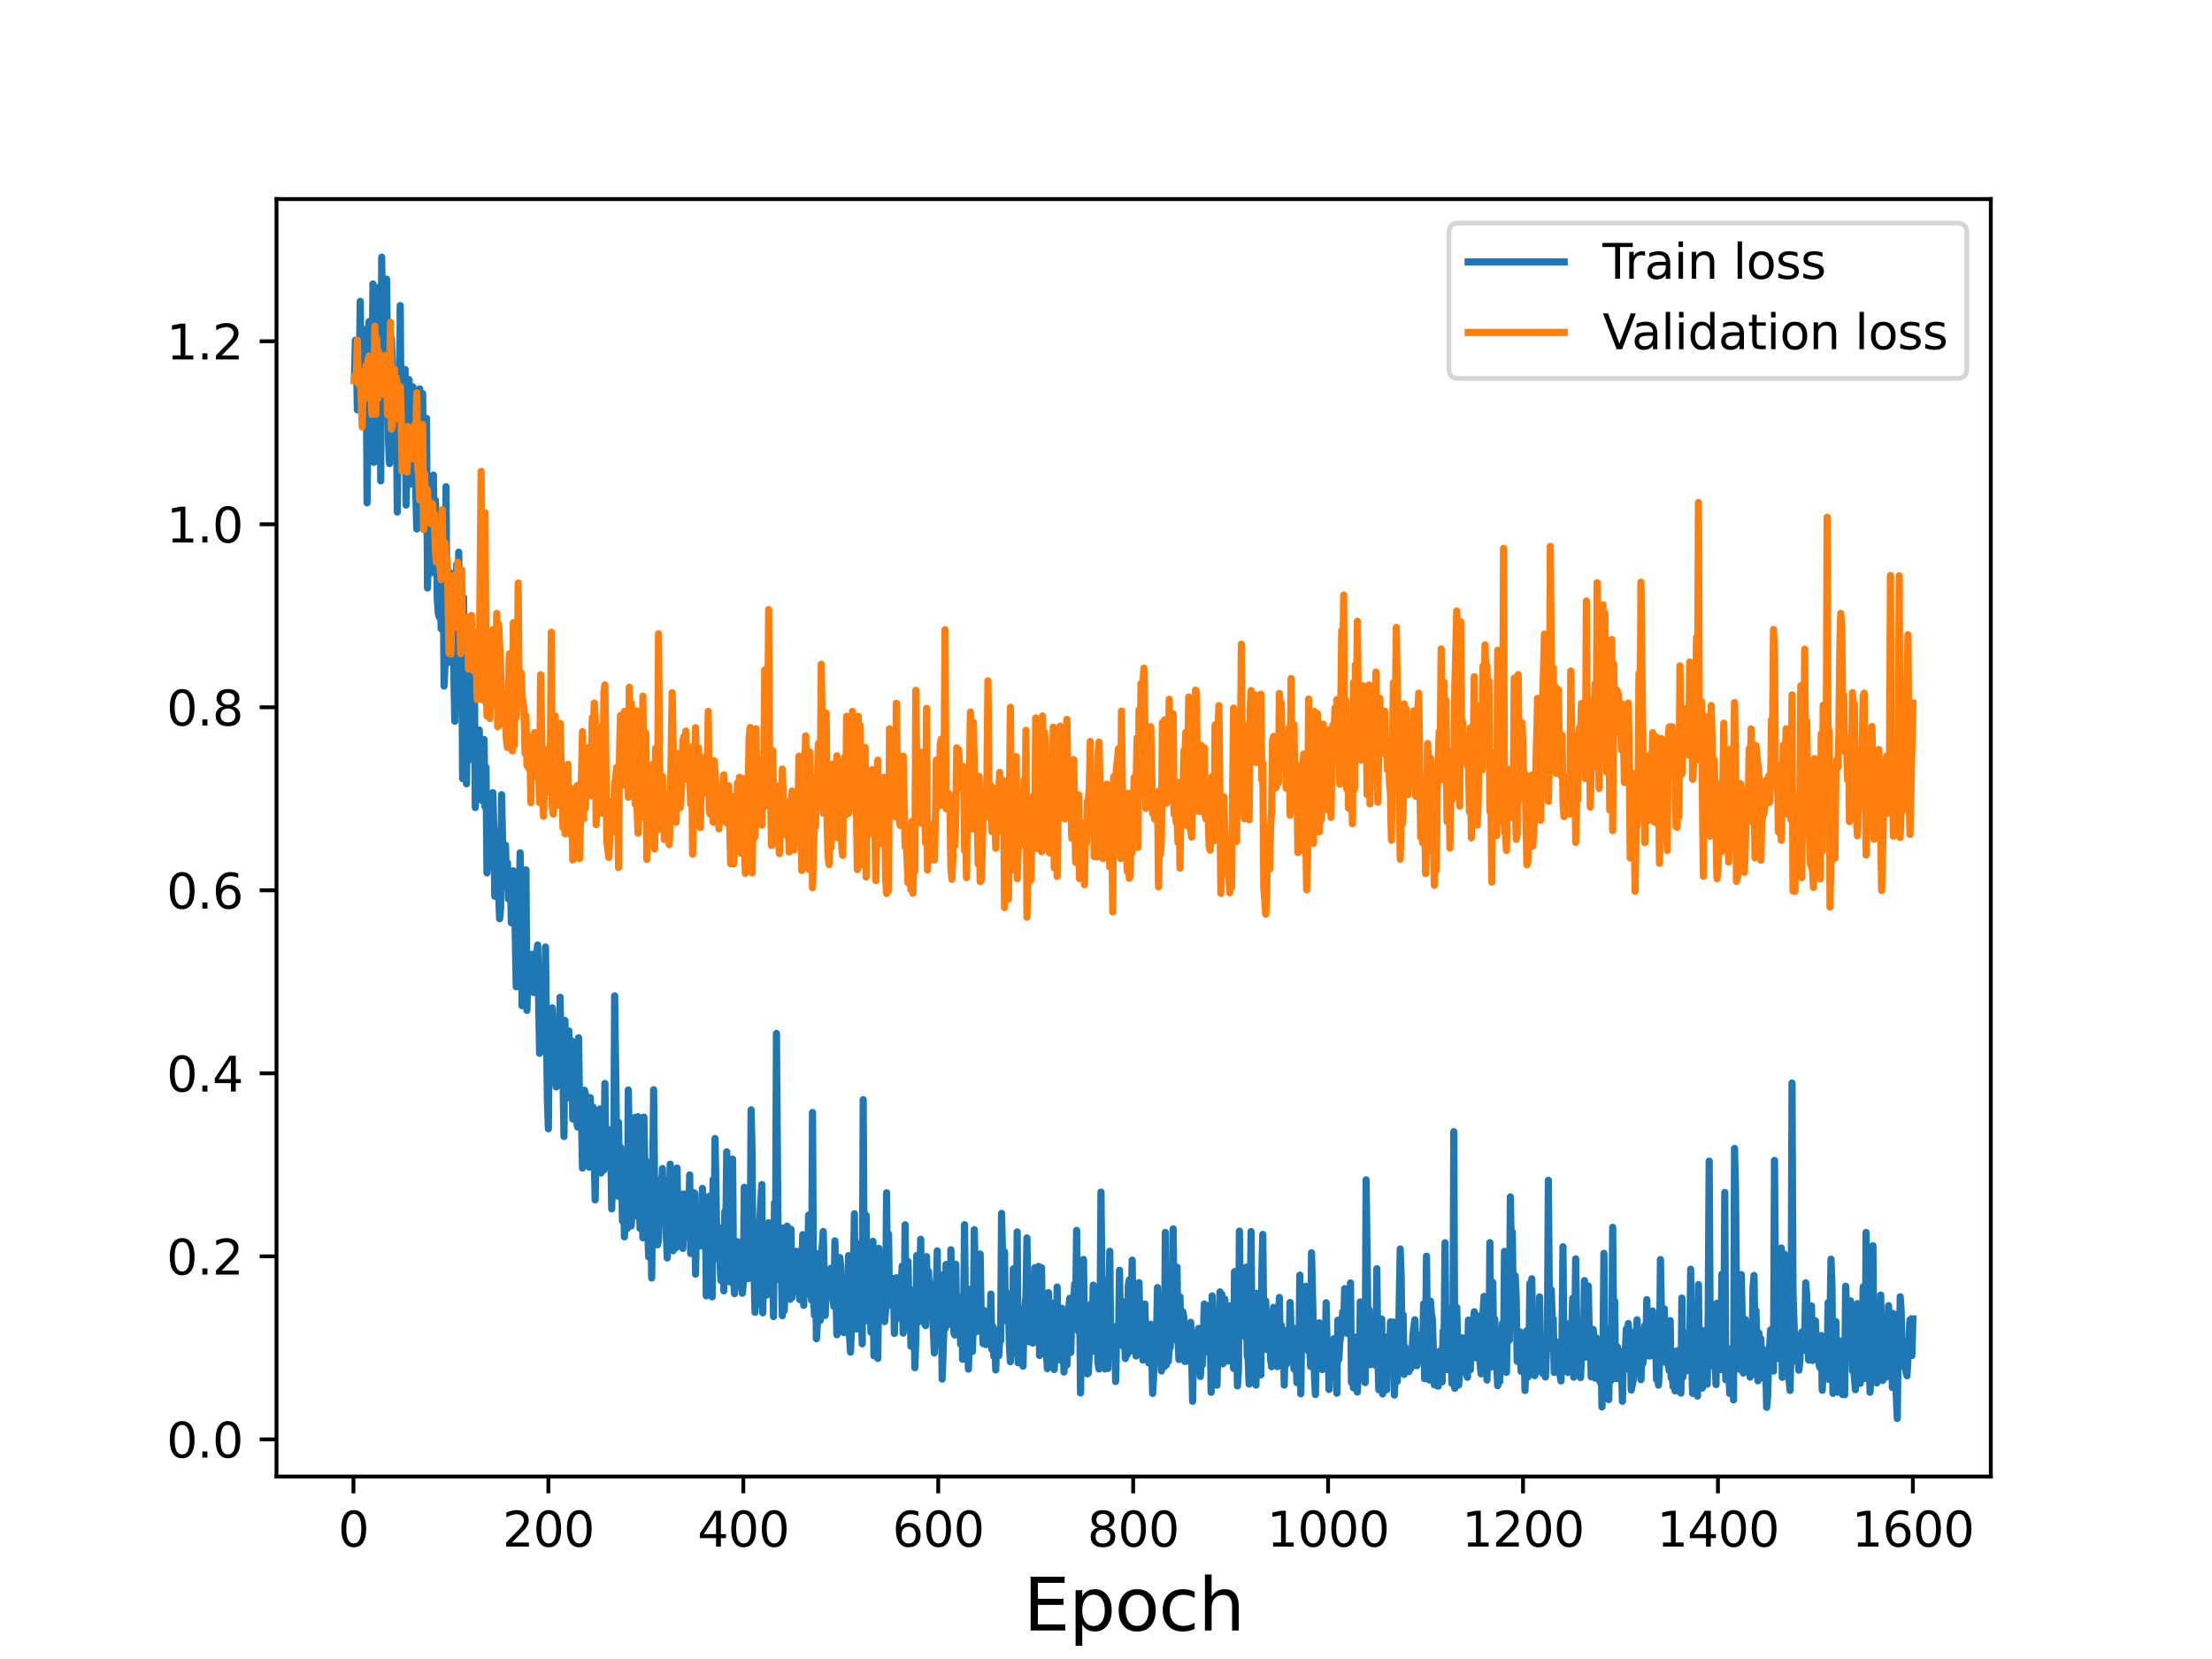 <?xml version="1.0" encoding="utf-8" standalone="no"?>
<!DOCTYPE svg PUBLIC "-//W3C//DTD SVG 1.1//EN"
  "http://www.w3.org/Graphics/SVG/1.1/DTD/svg11.dtd">
<svg height="345.6pt" version="1.1" viewBox="0 0 460.8 345.6" width="460.8pt" xmlns="http://www.w3.org/2000/svg" xmlns:xlink="http://www.w3.org/1999/xlink">
 <defs>
  <style type="text/css">*{stroke-linecap:butt;stroke-linejoin:round;}</style>
 </defs>
 <g id="figure_1">
  <g id="patch_1">
   <path d="M 0 345.6 
L 460.8 345.6 
L 460.8 0 
L 0 0 
z
" style="fill:#ffffff;"/>
  </g>
  <g id="axes_1">
   <g id="patch_2">
    <path d="M 57.6 307.584 
L 414.72 307.584 
L 414.72 41.472 
L 57.6 41.472 
z
" style="fill:#ffffff;"/>
   </g>
   <g id="matplotlib.axis_1">
    <g id="xtick_1">
     <g id="line2d_1">
      <defs>
       <path d="M 0 0 
L 0 3.5 
" id="m97dabc658f" style="stroke:#000000;stroke-width:0.8;"/>
      </defs>
      <g>
       <use style="stroke:#000000;stroke-width:0.8;" x="73.63" xlink:href="#m97dabc658f" y="307.584"/>
      </g>
     </g>
     <g id="text_1">
      <!-- 0 -->
      <g transform="translate(70.448 322.182)scale(0.1 -0.1)">
       <defs>
        <path d="M 2034 4250 
Q 1547 4250 1301 3770 
Q 1056 3291 1056 2328 
Q 1056 1369 1301 889 
Q 1547 409 2034 409 
Q 2525 409 2770 889 
Q 3016 1369 3016 2328 
Q 3016 3291 2770 3770 
Q 2525 4250 2034 4250 
z
M 2034 4750 
Q 2819 4750 3233 4129 
Q 3647 3509 3647 2328 
Q 3647 1150 3233 529 
Q 2819 -91 2034 -91 
Q 1250 -91 836 529 
Q 422 1150 422 2328 
Q 422 3509 836 4129 
Q 1250 4750 2034 4750 
z
" id="DejaVuSans-30" transform="scale(0.016)"/>
       </defs>
       <use xlink:href="#DejaVuSans-30"/>
      </g>
     </g>
    </g>
    <g id="xtick_2">
     <g id="line2d_2">
      <g>
       <use style="stroke:#000000;stroke-width:0.8;" x="114.237" xlink:href="#m97dabc658f" y="307.584"/>
      </g>
     </g>
     <g id="text_2">
      <!-- 200 -->
      <g transform="translate(104.693 322.182)scale(0.1 -0.1)">
       <defs>
        <path d="M 1228 531 
L 3431 531 
L 3431 0 
L 469 0 
L 469 531 
Q 828 903 1448 1529 
Q 2069 2156 2228 2338 
Q 2531 2678 2651 2914 
Q 2772 3150 2772 3378 
Q 2772 3750 2511 3984 
Q 2250 4219 1831 4219 
Q 1534 4219 1204 4116 
Q 875 4013 500 3803 
L 500 4441 
Q 881 4594 1212 4672 
Q 1544 4750 1819 4750 
Q 2544 4750 2975 4387 
Q 3406 4025 3406 3419 
Q 3406 3131 3298 2873 
Q 3191 2616 2906 2266 
Q 2828 2175 2409 1742 
Q 1991 1309 1228 531 
z
" id="DejaVuSans-32" transform="scale(0.016)"/>
       </defs>
       <use xlink:href="#DejaVuSans-32"/>
       <use x="63.623" xlink:href="#DejaVuSans-30"/>
       <use x="127.246" xlink:href="#DejaVuSans-30"/>
      </g>
     </g>
    </g>
    <g id="xtick_3">
     <g id="line2d_3">
      <g>
       <use style="stroke:#000000;stroke-width:0.8;" x="154.844" xlink:href="#m97dabc658f" y="307.584"/>
      </g>
     </g>
     <g id="text_3">
      <!-- 400 -->
      <g transform="translate(145.3 322.182)scale(0.1 -0.1)">
       <defs>
        <path d="M 2419 4116 
L 825 1625 
L 2419 1625 
L 2419 4116 
z
M 2253 4666 
L 3047 4666 
L 3047 1625 
L 3713 1625 
L 3713 1100 
L 3047 1100 
L 3047 0 
L 2419 0 
L 2419 1100 
L 313 1100 
L 313 1709 
L 2253 4666 
z
" id="DejaVuSans-34" transform="scale(0.016)"/>
       </defs>
       <use xlink:href="#DejaVuSans-34"/>
       <use x="63.623" xlink:href="#DejaVuSans-30"/>
       <use x="127.246" xlink:href="#DejaVuSans-30"/>
      </g>
     </g>
    </g>
    <g id="xtick_4">
     <g id="line2d_4">
      <g>
       <use style="stroke:#000000;stroke-width:0.8;" x="195.451" xlink:href="#m97dabc658f" y="307.584"/>
      </g>
     </g>
     <g id="text_4">
      <!-- 600 -->
      <g transform="translate(185.908 322.182)scale(0.1 -0.1)">
       <defs>
        <path d="M 2113 2584 
Q 1688 2584 1439 2293 
Q 1191 2003 1191 1497 
Q 1191 994 1439 701 
Q 1688 409 2113 409 
Q 2538 409 2786 701 
Q 3034 994 3034 1497 
Q 3034 2003 2786 2293 
Q 2538 2584 2113 2584 
z
M 3366 4563 
L 3366 3988 
Q 3128 4100 2886 4159 
Q 2644 4219 2406 4219 
Q 1781 4219 1451 3797 
Q 1122 3375 1075 2522 
Q 1259 2794 1537 2939 
Q 1816 3084 2150 3084 
Q 2853 3084 3261 2657 
Q 3669 2231 3669 1497 
Q 3669 778 3244 343 
Q 2819 -91 2113 -91 
Q 1303 -91 875 529 
Q 447 1150 447 2328 
Q 447 3434 972 4092 
Q 1497 4750 2381 4750 
Q 2619 4750 2861 4703 
Q 3103 4656 3366 4563 
z
" id="DejaVuSans-36" transform="scale(0.016)"/>
       </defs>
       <use xlink:href="#DejaVuSans-36"/>
       <use x="63.623" xlink:href="#DejaVuSans-30"/>
       <use x="127.246" xlink:href="#DejaVuSans-30"/>
      </g>
     </g>
    </g>
    <g id="xtick_5">
     <g id="line2d_5">
      <g>
       <use style="stroke:#000000;stroke-width:0.8;" x="236.058" xlink:href="#m97dabc658f" y="307.584"/>
      </g>
     </g>
     <g id="text_5">
      <!-- 800 -->
      <g transform="translate(226.515 322.182)scale(0.1 -0.1)">
       <defs>
        <path d="M 2034 2216 
Q 1584 2216 1326 1975 
Q 1069 1734 1069 1313 
Q 1069 891 1326 650 
Q 1584 409 2034 409 
Q 2484 409 2743 651 
Q 3003 894 3003 1313 
Q 3003 1734 2745 1975 
Q 2488 2216 2034 2216 
z
M 1403 2484 
Q 997 2584 770 2862 
Q 544 3141 544 3541 
Q 544 4100 942 4425 
Q 1341 4750 2034 4750 
Q 2731 4750 3128 4425 
Q 3525 4100 3525 3541 
Q 3525 3141 3298 2862 
Q 3072 2584 2669 2484 
Q 3125 2378 3379 2068 
Q 3634 1759 3634 1313 
Q 3634 634 3220 271 
Q 2806 -91 2034 -91 
Q 1263 -91 848 271 
Q 434 634 434 1313 
Q 434 1759 690 2068 
Q 947 2378 1403 2484 
z
M 1172 3481 
Q 1172 3119 1398 2916 
Q 1625 2713 2034 2713 
Q 2441 2713 2670 2916 
Q 2900 3119 2900 3481 
Q 2900 3844 2670 4047 
Q 2441 4250 2034 4250 
Q 1625 4250 1398 4047 
Q 1172 3844 1172 3481 
z
" id="DejaVuSans-38" transform="scale(0.016)"/>
       </defs>
       <use xlink:href="#DejaVuSans-38"/>
       <use x="63.623" xlink:href="#DejaVuSans-30"/>
       <use x="127.246" xlink:href="#DejaVuSans-30"/>
      </g>
     </g>
    </g>
    <g id="xtick_6">
     <g id="line2d_6">
      <g>
       <use style="stroke:#000000;stroke-width:0.8;" x="276.666" xlink:href="#m97dabc658f" y="307.584"/>
      </g>
     </g>
     <g id="text_6">
      <!-- 1000 -->
      <g transform="translate(263.941 322.182)scale(0.1 -0.1)">
       <defs>
        <path d="M 794 531 
L 1825 531 
L 1825 4091 
L 703 3866 
L 703 4441 
L 1819 4666 
L 2450 4666 
L 2450 531 
L 3481 531 
L 3481 0 
L 794 0 
L 794 531 
z
" id="DejaVuSans-31" transform="scale(0.016)"/>
       </defs>
       <use xlink:href="#DejaVuSans-31"/>
       <use x="63.623" xlink:href="#DejaVuSans-30"/>
       <use x="127.246" xlink:href="#DejaVuSans-30"/>
       <use x="190.869" xlink:href="#DejaVuSans-30"/>
      </g>
     </g>
    </g>
    <g id="xtick_7">
     <g id="line2d_7">
      <g>
       <use style="stroke:#000000;stroke-width:0.8;" x="317.273" xlink:href="#m97dabc658f" y="307.584"/>
      </g>
     </g>
     <g id="text_7">
      <!-- 1200 -->
      <g transform="translate(304.548 322.182)scale(0.1 -0.1)">
       <use xlink:href="#DejaVuSans-31"/>
       <use x="63.623" xlink:href="#DejaVuSans-32"/>
       <use x="127.246" xlink:href="#DejaVuSans-30"/>
       <use x="190.869" xlink:href="#DejaVuSans-30"/>
      </g>
     </g>
    </g>
    <g id="xtick_8">
     <g id="line2d_8">
      <g>
       <use style="stroke:#000000;stroke-width:0.8;" x="357.88" xlink:href="#m97dabc658f" y="307.584"/>
      </g>
     </g>
     <g id="text_8">
      <!-- 1400 -->
      <g transform="translate(345.155 322.182)scale(0.1 -0.1)">
       <use xlink:href="#DejaVuSans-31"/>
       <use x="63.623" xlink:href="#DejaVuSans-34"/>
       <use x="127.246" xlink:href="#DejaVuSans-30"/>
       <use x="190.869" xlink:href="#DejaVuSans-30"/>
      </g>
     </g>
    </g>
    <g id="xtick_9">
     <g id="line2d_9">
      <g>
       <use style="stroke:#000000;stroke-width:0.8;" x="398.487" xlink:href="#m97dabc658f" y="307.584"/>
      </g>
     </g>
     <g id="text_9">
      <!-- 1600 -->
      <g transform="translate(385.762 322.182)scale(0.1 -0.1)">
       <use xlink:href="#DejaVuSans-31"/>
       <use x="63.623" xlink:href="#DejaVuSans-36"/>
       <use x="127.246" xlink:href="#DejaVuSans-30"/>
       <use x="190.869" xlink:href="#DejaVuSans-30"/>
      </g>
     </g>
    </g>
    <g id="text_10">
     <!-- Epoch -->
     <g transform="translate(213.194 339.66)scale(0.15 -0.15)">
      <defs>
       <path d="M 628 4666 
L 3578 4666 
L 3578 4134 
L 1259 4134 
L 1259 2753 
L 3481 2753 
L 3481 2222 
L 1259 2222 
L 1259 531 
L 3634 531 
L 3634 0 
L 628 0 
L 628 4666 
z
" id="DejaVuSans-45" transform="scale(0.016)"/>
       <path d="M 1159 525 
L 1159 -1331 
L 581 -1331 
L 581 3500 
L 1159 3500 
L 1159 2969 
Q 1341 3281 1617 3432 
Q 1894 3584 2278 3584 
Q 2916 3584 3314 3078 
Q 3713 2572 3713 1747 
Q 3713 922 3314 415 
Q 2916 -91 2278 -91 
Q 1894 -91 1617 61 
Q 1341 213 1159 525 
z
M 3116 1747 
Q 3116 2381 2855 2742 
Q 2594 3103 2138 3103 
Q 1681 3103 1420 2742 
Q 1159 2381 1159 1747 
Q 1159 1113 1420 752 
Q 1681 391 2138 391 
Q 2594 391 2855 752 
Q 3116 1113 3116 1747 
z
" id="DejaVuSans-70" transform="scale(0.016)"/>
       <path d="M 1959 3097 
Q 1497 3097 1228 2736 
Q 959 2375 959 1747 
Q 959 1119 1226 758 
Q 1494 397 1959 397 
Q 2419 397 2687 759 
Q 2956 1122 2956 1747 
Q 2956 2369 2687 2733 
Q 2419 3097 1959 3097 
z
M 1959 3584 
Q 2709 3584 3137 3096 
Q 3566 2609 3566 1747 
Q 3566 888 3137 398 
Q 2709 -91 1959 -91 
Q 1206 -91 779 398 
Q 353 888 353 1747 
Q 353 2609 779 3096 
Q 1206 3584 1959 3584 
z
" id="DejaVuSans-6f" transform="scale(0.016)"/>
       <path d="M 3122 3366 
L 3122 2828 
Q 2878 2963 2633 3030 
Q 2388 3097 2138 3097 
Q 1578 3097 1268 2742 
Q 959 2388 959 1747 
Q 959 1106 1268 751 
Q 1578 397 2138 397 
Q 2388 397 2633 464 
Q 2878 531 3122 666 
L 3122 134 
Q 2881 22 2623 -34 
Q 2366 -91 2075 -91 
Q 1284 -91 818 406 
Q 353 903 353 1747 
Q 353 2603 823 3093 
Q 1294 3584 2113 3584 
Q 2378 3584 2631 3529 
Q 2884 3475 3122 3366 
z
" id="DejaVuSans-63" transform="scale(0.016)"/>
       <path d="M 3513 2113 
L 3513 0 
L 2938 0 
L 2938 2094 
Q 2938 2591 2744 2837 
Q 2550 3084 2163 3084 
Q 1697 3084 1428 2787 
Q 1159 2491 1159 1978 
L 1159 0 
L 581 0 
L 581 4863 
L 1159 4863 
L 1159 2956 
Q 1366 3272 1645 3428 
Q 1925 3584 2291 3584 
Q 2894 3584 3203 3211 
Q 3513 2838 3513 2113 
z
" id="DejaVuSans-68" transform="scale(0.016)"/>
      </defs>
      <use xlink:href="#DejaVuSans-45"/>
      <use x="63.184" xlink:href="#DejaVuSans-70"/>
      <use x="126.66" xlink:href="#DejaVuSans-6f"/>
      <use x="187.842" xlink:href="#DejaVuSans-63"/>
      <use x="242.822" xlink:href="#DejaVuSans-68"/>
     </g>
    </g>
   </g>
   <g id="matplotlib.axis_2">
    <g id="ytick_1">
     <g id="line2d_10">
      <defs>
       <path d="M 0 0 
L -3.5 0 
" id="ma4d3daa192" style="stroke:#000000;stroke-width:0.8;"/>
      </defs>
      <g>
       <use style="stroke:#000000;stroke-width:0.8;" x="57.6" xlink:href="#ma4d3daa192" y="299.843"/>
      </g>
     </g>
     <g id="text_11">
      <!-- 0.0 -->
      <g transform="translate(34.697 303.642)scale(0.1 -0.1)">
       <defs>
        <path d="M 684 794 
L 1344 794 
L 1344 0 
L 684 0 
L 684 794 
z
" id="DejaVuSans-2e" transform="scale(0.016)"/>
       </defs>
       <use xlink:href="#DejaVuSans-30"/>
       <use x="63.623" xlink:href="#DejaVuSans-2e"/>
       <use x="95.41" xlink:href="#DejaVuSans-30"/>
      </g>
     </g>
    </g>
    <g id="ytick_2">
     <g id="line2d_11">
      <g>
       <use style="stroke:#000000;stroke-width:0.8;" x="57.6" xlink:href="#ma4d3daa192" y="261.718"/>
      </g>
     </g>
     <g id="text_12">
      <!-- 0.2 -->
      <g transform="translate(34.697 265.517)scale(0.1 -0.1)">
       <use xlink:href="#DejaVuSans-30"/>
       <use x="63.623" xlink:href="#DejaVuSans-2e"/>
       <use x="95.41" xlink:href="#DejaVuSans-32"/>
      </g>
     </g>
    </g>
    <g id="ytick_3">
     <g id="line2d_12">
      <g>
       <use style="stroke:#000000;stroke-width:0.8;" x="57.6" xlink:href="#ma4d3daa192" y="223.592"/>
      </g>
     </g>
     <g id="text_13">
      <!-- 0.4 -->
      <g transform="translate(34.697 227.391)scale(0.1 -0.1)">
       <use xlink:href="#DejaVuSans-30"/>
       <use x="63.623" xlink:href="#DejaVuSans-2e"/>
       <use x="95.41" xlink:href="#DejaVuSans-34"/>
      </g>
     </g>
    </g>
    <g id="ytick_4">
     <g id="line2d_13">
      <g>
       <use style="stroke:#000000;stroke-width:0.8;" x="57.6" xlink:href="#ma4d3daa192" y="185.467"/>
      </g>
     </g>
     <g id="text_14">
      <!-- 0.6 -->
      <g transform="translate(34.697 189.266)scale(0.1 -0.1)">
       <use xlink:href="#DejaVuSans-30"/>
       <use x="63.623" xlink:href="#DejaVuSans-2e"/>
       <use x="95.41" xlink:href="#DejaVuSans-36"/>
      </g>
     </g>
    </g>
    <g id="ytick_5">
     <g id="line2d_14">
      <g>
       <use style="stroke:#000000;stroke-width:0.8;" x="57.6" xlink:href="#ma4d3daa192" y="147.341"/>
      </g>
     </g>
     <g id="text_15">
      <!-- 0.8 -->
      <g transform="translate(34.697 151.14)scale(0.1 -0.1)">
       <use xlink:href="#DejaVuSans-30"/>
       <use x="63.623" xlink:href="#DejaVuSans-2e"/>
       <use x="95.41" xlink:href="#DejaVuSans-38"/>
      </g>
     </g>
    </g>
    <g id="ytick_6">
     <g id="line2d_15">
      <g>
       <use style="stroke:#000000;stroke-width:0.8;" x="57.6" xlink:href="#ma4d3daa192" y="109.215"/>
      </g>
     </g>
     <g id="text_16">
      <!-- 1.0 -->
      <g transform="translate(34.697 113.015)scale(0.1 -0.1)">
       <use xlink:href="#DejaVuSans-31"/>
       <use x="63.623" xlink:href="#DejaVuSans-2e"/>
       <use x="95.41" xlink:href="#DejaVuSans-30"/>
      </g>
     </g>
    </g>
    <g id="ytick_7">
     <g id="line2d_16">
      <g>
       <use style="stroke:#000000;stroke-width:0.8;" x="57.6" xlink:href="#ma4d3daa192" y="71.09"/>
      </g>
     </g>
     <g id="text_17">
      <!-- 1.2 -->
      <g transform="translate(34.697 74.889)scale(0.1 -0.1)">
       <use xlink:href="#DejaVuSans-31"/>
       <use x="63.623" xlink:href="#DejaVuSans-2e"/>
       <use x="95.41" xlink:href="#DejaVuSans-32"/>
      </g>
     </g>
    </g>
   </g>
   <g id="line2d_17">
    <path clip-path="url(#p1e21ebd65c)" d="M 73.833 78.971 
L 74.036 70.882 
L 74.239 72.831 
L 74.442 85.381 
L 74.645 79.318 
L 74.848 77.252 
L 75.051 62.775 
L 75.254 84.551 
L 75.457 71.293 
L 75.66 68.547 
L 75.863 81.157 
L 76.066 72.753 
L 76.269 69.609 
L 76.472 104.743 
L 76.878 66.987 
L 77.081 69.588 
L 77.284 81.026 
L 77.487 80.816 
L 77.69 59.152 
L 77.893 96.321 
L 78.3 72.876 
L 78.503 66.234 
L 78.706 73.454 
L 78.909 86.669 
L 79.112 59.699 
L 79.315 100.179 
L 79.518 53.568 
L 79.721 76.712 
L 79.924 82.225 
L 80.127 80.891 
L 80.33 81.573 
L 80.533 58.131 
L 80.939 92.094 
L 81.142 96.569 
L 81.345 73.045 
L 81.548 70.502 
L 81.751 75.467 
L 81.954 85.467 
L 82.157 85.65 
L 82.36 86.689 
L 82.563 86.177 
L 82.766 106.671 
L 82.969 84.585 
L 83.172 96.72 
L 83.375 63.669 
L 83.578 93.184 
L 83.781 91.054 
L 83.985 77.059 
L 84.188 91.785 
L 84.391 76.971 
L 84.594 105.213 
L 84.797 94.763 
L 85 101.074 
L 85.203 79.083 
L 85.609 98.189 
L 85.812 100.771 
L 86.015 80.58 
L 86.218 99.006 
L 86.421 87.132 
L 86.624 103.142 
L 86.827 110.202 
L 87.03 88.968 
L 87.233 98.314 
L 87.436 81.013 
L 87.639 106.59 
L 87.842 100.311 
L 88.045 81.997 
L 88.248 105.908 
L 88.451 98.4 
L 88.654 103.544 
L 88.857 87.146 
L 89.06 122.494 
L 89.466 105.077 
L 89.67 113.576 
L 89.873 104.599 
L 90.076 119.325 
L 90.279 98.969 
L 90.482 114.043 
L 90.685 104.192 
L 90.888 107.997 
L 91.091 124.55 
L 91.294 127.712 
L 91.497 128.529 
L 91.7 121.952 
L 91.903 130.981 
L 92.106 114.642 
L 92.309 115.159 
L 92.512 142.925 
L 92.715 138.022 
L 92.918 101.386 
L 93.121 138.128 
L 93.324 126.602 
L 93.527 132.035 
L 93.73 119.255 
L 93.933 136.03 
L 94.136 130.97 
L 94.339 130.129 
L 94.745 150.264 
L 95.152 117.527 
L 95.355 141.16 
L 95.558 115.033 
L 95.964 145.094 
L 96.167 129.68 
L 96.37 162.216 
L 96.573 124.454 
L 96.776 149.673 
L 96.979 139.634 
L 97.182 163.282 
L 97.385 145.291 
L 97.588 158.393 
L 97.791 147.55 
L 97.994 158.162 
L 98.4 138.741 
L 98.603 145.136 
L 98.806 138.153 
L 99.009 168.227 
L 99.212 152.659 
L 99.618 165.684 
L 99.821 152.066 
L 100.024 157.231 
L 100.227 165.315 
L 100.43 166.801 
L 100.837 154.047 
L 101.04 168.106 
L 101.243 159.877 
L 101.446 181.845 
L 101.649 176.097 
L 101.852 177.403 
L 102.055 180.558 
L 102.258 173.354 
L 102.461 177.001 
L 102.664 165.118 
L 102.867 172.077 
L 103.07 186.706 
L 103.273 173.287 
L 103.476 185.526 
L 103.679 180.87 
L 104.085 191.391 
L 104.288 189.163 
L 104.491 165.545 
L 104.897 184.828 
L 105.1 177.137 
L 105.303 176.065 
L 105.506 183.45 
L 105.709 179.737 
L 105.912 187.277 
L 106.115 182.21 
L 106.318 182.14 
L 106.522 192.219 
L 106.725 190.146 
L 106.928 181.403 
L 107.131 183.076 
L 107.537 205.574 
L 107.74 196.566 
L 108.146 192.673 
L 108.349 177.651 
L 108.552 185.455 
L 108.755 209.519 
L 108.958 192.08 
L 109.161 190.523 
L 109.364 196.648 
L 109.567 181.22 
L 109.77 210.483 
L 109.973 202.234 
L 110.176 199.319 
L 110.582 206.327 
L 110.785 198.797 
L 111.191 206.768 
L 111.394 206.279 
L 111.597 200.646 
L 112.003 196.869 
L 112.41 219.424 
L 112.613 205.258 
L 112.816 202.626 
L 113.019 212.054 
L 113.222 211.293 
L 113.425 213.661 
L 113.628 197.275 
L 114.034 229.206 
L 114.237 235.152 
L 114.44 210.753 
L 114.643 216.113 
L 115.049 209.96 
L 115.252 216.3 
L 115.455 213.156 
L 115.658 223.369 
L 115.861 226.431 
L 116.064 216.318 
L 116.267 221.208 
L 116.47 223.026 
L 116.673 207.752 
L 116.876 219.279 
L 117.079 218.18 
L 117.282 224.211 
L 117.485 236.765 
L 117.689 212.571 
L 117.892 224.326 
L 118.095 225.093 
L 118.298 214.889 
L 118.501 214.763 
L 118.704 228.759 
L 119.11 216.844 
L 119.313 233.121 
L 119.516 231.975 
L 119.719 229.299 
L 119.922 228.914 
L 120.125 233.751 
L 120.328 234.792 
L 120.531 216.205 
L 120.734 231.229 
L 120.937 234.563 
L 121.14 233.179 
L 121.343 243.339 
L 121.546 239.458 
L 121.749 227.106 
L 121.952 227.908 
L 122.155 242.011 
L 122.358 231.148 
L 122.561 240.466 
L 122.764 243.151 
L 122.967 228.664 
L 123.17 234.344 
L 123.374 236.559 
L 123.577 230.657 
L 123.983 249.971 
L 124.186 235.143 
L 124.389 241.631 
L 124.592 242.86 
L 124.795 240.086 
L 124.998 231.013 
L 125.201 244.357 
L 125.404 238.75 
L 125.607 243.828 
L 125.81 243.744 
L 126.013 225.707 
L 126.216 241.51 
L 126.419 242.641 
L 126.622 235.277 
L 126.825 236.615 
L 127.028 236.741 
L 127.231 238.882 
L 127.434 251.835 
L 127.637 241.327 
L 127.84 244.547 
L 128.043 207.45 
L 128.449 237.501 
L 128.652 249.162 
L 128.855 233.803 
L 129.059 247.578 
L 129.262 239.007 
L 129.465 243.56 
L 129.668 254.365 
L 129.871 243.873 
L 130.074 257.658 
L 130.277 253.83 
L 130.48 252.992 
L 130.683 255.903 
L 130.886 227.071 
L 131.089 238.241 
L 131.292 237.137 
L 131.495 255.39 
L 131.698 251.98 
L 131.901 236.162 
L 132.104 248.775 
L 132.307 232.768 
L 132.51 253.303 
L 132.916 232.616 
L 133.322 255.884 
L 133.525 251.084 
L 133.728 250.709 
L 133.931 257.865 
L 134.134 232.705 
L 134.54 253.143 
L 134.744 241.965 
L 134.947 257.139 
L 135.15 261.876 
L 135.353 247.213 
L 135.556 248.571 
L 135.759 266.241 
L 136.165 227.013 
L 136.368 248.716 
L 136.571 247.933 
L 136.774 256.102 
L 136.977 259.313 
L 137.18 258.253 
L 137.383 245.761 
L 137.586 252.553 
L 137.789 250.136 
L 137.992 243.429 
L 138.195 253.987 
L 138.398 247.398 
L 139.007 262.059 
L 139.21 245.716 
L 139.413 252.767 
L 139.616 242.518 
L 139.819 254.995 
L 140.022 251.502 
L 140.225 260.544 
L 140.632 246.823 
L 140.835 259.922 
L 141.038 243.324 
L 141.241 254.59 
L 141.444 256.265 
L 141.647 248.775 
L 141.85 259.214 
L 142.053 259.031 
L 142.256 260.077 
L 142.459 248.715 
L 142.662 255.33 
L 142.865 257.783 
L 143.068 249.287 
L 143.271 255.131 
L 143.474 252.766 
L 143.677 244.758 
L 143.88 261.142 
L 144.083 257.931 
L 144.286 251.116 
L 144.489 255.413 
L 144.692 248.51 
L 144.895 265.424 
L 145.098 253.771 
L 145.301 252.684 
L 145.504 259.029 
L 145.707 258.662 
L 145.911 259.577 
L 146.317 247.568 
L 146.52 256.247 
L 146.723 255.488 
L 146.926 249.414 
L 147.129 269.951 
L 147.332 251.54 
L 147.535 254.916 
L 147.738 249.187 
L 147.941 267.52 
L 148.347 270.164 
L 148.55 245.74 
L 148.753 258.325 
L 148.956 237.177 
L 149.362 259.848 
L 149.565 262.229 
L 149.768 258.264 
L 150.174 266.746 
L 150.377 258.27 
L 150.58 255.645 
L 150.783 268.917 
L 150.986 252.413 
L 151.189 257.079 
L 151.392 239.958 
L 151.596 260.732 
L 151.799 258.26 
L 152.002 267.034 
L 152.205 253.33 
L 152.408 262.535 
L 152.611 241.46 
L 152.814 266.617 
L 153.017 269.502 
L 153.22 258.936 
L 153.423 264.394 
L 153.626 258.667 
L 154.032 268.1 
L 154.235 259.439 
L 154.641 269.413 
L 154.844 267.235 
L 155.047 247.335 
L 155.25 260.41 
L 155.453 260.255 
L 155.859 266.364 
L 156.062 262.22 
L 156.265 263.9 
L 156.468 231.194 
L 156.671 239.638 
L 156.874 266.367 
L 157.077 264.29 
L 157.281 273.387 
L 157.484 262.141 
L 157.687 264.221 
L 157.89 264.855 
L 158.093 271.722 
L 158.296 254.012 
L 158.702 246.764 
L 158.905 273.494 
L 159.108 259.059 
L 159.311 266.441 
L 159.514 261.119 
L 159.717 269.789 
L 160.123 254.722 
L 160.326 266.931 
L 160.529 264.212 
L 160.732 268.296 
L 160.935 261.826 
L 161.138 274.264 
L 161.341 250.6 
L 161.544 262.861 
L 161.747 215.281 
L 162.153 266.535 
L 162.356 266.517 
L 162.559 261.977 
L 162.762 263.609 
L 162.966 274.083 
L 163.169 255.81 
L 163.372 273.07 
L 163.575 264.968 
L 163.778 262.31 
L 163.981 255.417 
L 164.184 269.011 
L 164.387 261.685 
L 164.59 270.678 
L 164.793 256.091 
L 164.996 270.288 
L 165.199 263.006 
L 165.402 265.98 
L 165.605 264.568 
L 165.808 265.422 
L 166.011 260.667 
L 166.214 269.253 
L 166.417 261.966 
L 166.62 270.746 
L 166.823 270.205 
L 167.229 257.194 
L 167.432 271.93 
L 167.635 259.661 
L 167.838 269.671 
L 168.041 268.129 
L 168.244 265.326 
L 168.447 253.147 
L 168.651 256.939 
L 168.854 255.177 
L 169.057 270.849 
L 169.26 231.751 
L 169.463 269.033 
L 169.666 273.971 
L 169.869 261.061 
L 170.072 278.886 
L 170.275 275.767 
L 170.478 274.976 
L 170.681 272.11 
L 170.884 275.044 
L 171.087 261.164 
L 171.29 259.581 
L 171.493 256.555 
L 171.899 274.046 
L 172.102 267.363 
L 172.305 265.172 
L 172.508 264.574 
L 172.711 267.3 
L 172.914 264.773 
L 173.117 264.197 
L 173.32 269.623 
L 173.726 272.175 
L 173.929 258.487 
L 174.336 278.064 
L 174.742 269.454 
L 174.945 261.966 
L 175.148 263.85 
L 175.554 275.344 
L 175.757 277.616 
L 175.96 268.662 
L 176.163 270.595 
L 176.366 269.083 
L 176.569 276.985 
L 176.772 261.568 
L 176.975 278.354 
L 177.178 281.678 
L 177.381 276.017 
L 177.584 266.864 
L 177.787 264.838 
L 177.99 252.839 
L 178.193 275.188 
L 178.396 276.86 
L 178.802 273.673 
L 179.005 259.064 
L 179.614 279.948 
L 179.818 229.089 
L 180.021 263.808 
L 180.224 261.091 
L 180.427 253.156 
L 180.63 275.137 
L 180.833 268.169 
L 181.036 272.608 
L 181.239 270.913 
L 181.442 277.538 
L 181.645 273.42 
L 181.848 258.594 
L 182.051 282.443 
L 182.254 271.6 
L 182.457 277.038 
L 182.66 278.569 
L 182.863 282.986 
L 183.066 260.05 
L 183.269 266.434 
L 183.472 267.275 
L 183.675 272.067 
L 183.878 269.733 
L 184.284 275.328 
L 184.487 272.959 
L 184.69 248.486 
L 184.893 269.437 
L 185.096 257.058 
L 185.299 271.909 
L 185.706 266.337 
L 185.909 269.744 
L 186.112 266.343 
L 186.315 277.776 
L 186.518 267.608 
L 186.721 266.193 
L 186.924 272.581 
L 187.127 274.617 
L 187.33 267.756 
L 187.533 273.993 
L 187.939 263.731 
L 188.142 277.72 
L 188.345 274.936 
L 188.548 255.14 
L 188.751 275.109 
L 189.157 262.775 
L 189.36 273.534 
L 189.563 268.55 
L 189.766 280.449 
L 189.969 277.041 
L 190.172 271.154 
L 190.375 271.326 
L 190.578 284.916 
L 190.781 278.97 
L 190.984 261.539 
L 191.188 275.5 
L 191.594 270.999 
L 191.797 258.157 
L 192 274.865 
L 192.203 261.944 
L 192.406 271.972 
L 192.609 275.705 
L 192.812 276.159 
L 193.015 261.776 
L 193.218 269.679 
L 193.421 264.843 
L 193.827 274.312 
L 194.03 274.497 
L 194.233 272.428 
L 194.639 281.85 
L 194.842 267.166 
L 195.045 269.198 
L 195.248 260.589 
L 195.451 279.911 
L 195.654 276.102 
L 195.857 278.958 
L 196.06 265.602 
L 196.263 287.285 
L 196.669 275.797 
L 196.873 276.794 
L 197.076 263.419 
L 197.279 274.133 
L 197.482 272.271 
L 197.685 267.765 
L 197.888 275.904 
L 198.091 260.357 
L 198.294 270.537 
L 198.497 268.427 
L 198.7 277.527 
L 198.903 278.113 
L 199.106 263.356 
L 199.309 276.757 
L 199.512 272.491 
L 199.715 271.831 
L 199.918 273.644 
L 200.121 280.019 
L 200.324 270.086 
L 200.527 283.171 
L 200.73 276.108 
L 200.933 255.121 
L 201.136 275.672 
L 201.339 273.306 
L 201.745 285.214 
L 202.151 268.563 
L 202.355 280.236 
L 202.558 281.557 
L 202.761 275.834 
L 202.964 256.166 
L 203.37 277.443 
L 203.573 264.159 
L 203.776 266.138 
L 203.979 266.166 
L 204.182 261.243 
L 204.385 273.739 
L 204.588 273.032 
L 204.791 279.894 
L 204.994 272.994 
L 205.197 278.587 
L 205.4 280.105 
L 205.603 273.759 
L 205.806 274.199 
L 206.212 278.548 
L 206.415 269.579 
L 206.618 281.107 
L 206.821 276.301 
L 207.024 282.53 
L 207.227 278.364 
L 207.43 285.39 
L 207.633 277.143 
L 208.04 282.451 
L 208.243 279.39 
L 208.446 279.323 
L 208.649 252.769 
L 208.852 261.677 
L 209.055 264.128 
L 209.258 260.781 
L 209.461 275.125 
L 209.664 269.297 
L 209.867 273.201 
L 210.07 271.16 
L 210.273 280.121 
L 210.476 283.674 
L 210.679 280.755 
L 210.882 282.002 
L 211.085 264.32 
L 211.288 274.491 
L 211.694 279.787 
L 211.897 256.623 
L 212.1 283.909 
L 212.303 277.649 
L 212.506 277.561 
L 212.709 281.722 
L 212.912 274.778 
L 213.115 284.604 
L 213.318 274.338 
L 213.725 270.022 
L 213.928 257.883 
L 214.131 273.881 
L 214.334 279.505 
L 214.74 269.339 
L 214.943 273.265 
L 215.146 279.792 
L 215.349 277.44 
L 215.552 264.094 
L 215.755 277.459 
L 215.958 269.009 
L 216.161 278.541 
L 216.364 263.81 
L 216.567 282.369 
L 216.973 264.071 
L 217.176 277.508 
L 217.379 279.544 
L 217.582 279.598 
L 217.785 278.373 
L 218.191 285.123 
L 218.394 269.265 
L 218.597 274.71 
L 218.8 273.586 
L 219.003 278.725 
L 219.206 271.473 
L 219.41 282.096 
L 219.613 285.299 
L 219.816 280.783 
L 220.019 283.036 
L 220.222 268.108 
L 220.425 281.802 
L 220.628 281.797 
L 220.831 278.333 
L 221.034 283.423 
L 221.237 272.553 
L 221.643 285.817 
L 221.846 279.141 
L 222.049 279.428 
L 222.252 284.37 
L 222.455 279.693 
L 222.658 272.381 
L 222.861 270.443 
L 223.064 281.718 
L 223.267 272.984 
L 223.47 276.272 
L 223.876 267.475 
L 224.079 273.437 
L 224.282 256.312 
L 224.485 274.442 
L 224.688 277.418 
L 224.892 269 
L 225.095 290.18 
L 225.298 279.198 
L 225.501 280.789 
L 225.704 262.359 
L 225.907 275.347 
L 226.313 276.632 
L 226.516 286.21 
L 226.719 286.055 
L 226.922 281.668 
L 227.125 280.609 
L 227.328 271.572 
L 227.531 278.88 
L 227.734 267.717 
L 227.937 281.471 
L 228.14 274.824 
L 228.343 280.73 
L 228.546 279.622 
L 228.749 284.047 
L 228.952 285.19 
L 229.155 275.648 
L 229.358 248.344 
L 229.561 269.129 
L 229.764 266.567 
L 230.17 285.177 
L 230.577 272.399 
L 230.78 285.089 
L 231.186 260.658 
L 231.389 281.838 
L 231.592 277.741 
L 231.998 276.346 
L 232.201 276.771 
L 232.404 287.79 
L 232.607 278.088 
L 232.81 276.685 
L 233.013 278.551 
L 233.216 264.626 
L 233.419 276.664 
L 233.622 270.971 
L 233.825 279.421 
L 234.028 280.541 
L 234.231 277.891 
L 234.434 283.02 
L 234.637 271.274 
L 234.84 282.171 
L 235.043 267.815 
L 235.246 266.623 
L 235.449 281.486 
L 235.855 262.51 
L 236.058 278.255 
L 236.262 280.572 
L 236.465 277.231 
L 236.668 282.489 
L 236.871 281.242 
L 237.277 267.195 
L 237.48 276.905 
L 237.683 277.944 
L 237.886 275.729 
L 238.089 283.323 
L 238.292 278.787 
L 238.495 271.645 
L 238.698 280.37 
L 238.901 275.76 
L 239.307 283.93 
L 239.51 282.135 
L 239.713 275.88 
L 239.916 281.044 
L 240.119 290.279 
L 240.322 286.568 
L 240.525 279.109 
L 240.728 277.462 
L 240.931 277.931 
L 241.134 268.227 
L 241.337 282.041 
L 241.54 274.929 
L 241.947 285.608 
L 242.353 274.861 
L 242.556 284.712 
L 242.759 256.744 
L 242.962 284.346 
L 243.165 277.722 
L 243.368 283.595 
L 243.571 281.011 
L 243.774 280.757 
L 243.977 270.021 
L 244.18 277.598 
L 244.383 255.996 
L 244.586 272.426 
L 244.789 279.124 
L 244.992 278.165 
L 245.195 263.977 
L 245.398 278.793 
L 245.601 283.21 
L 245.804 270.16 
L 246.007 277.215 
L 246.21 276.038 
L 246.413 273.299 
L 246.616 274.495 
L 246.819 283.621 
L 247.022 278.567 
L 247.428 283.561 
L 247.632 276.818 
L 247.835 281.945 
L 248.038 275.461 
L 248.241 281.678 
L 248.444 291.916 
L 248.647 279.801 
L 248.85 283.168 
L 249.053 281.777 
L 249.256 277.57 
L 249.459 283.333 
L 249.662 276.744 
L 249.865 280.53 
L 250.068 286.747 
L 250.271 280.076 
L 250.474 284.326 
L 250.88 271.641 
L 251.083 275.496 
L 251.286 274.594 
L 251.489 281.633 
L 251.895 271.983 
L 252.098 275.802 
L 252.301 290.049 
L 252.504 269.957 
L 252.707 276.569 
L 252.91 276.471 
L 253.114 286.142 
L 253.317 284.42 
L 253.52 288.56 
L 253.723 280.277 
L 253.926 283.935 
L 254.129 269.132 
L 254.332 272.173 
L 254.535 269.64 
L 254.738 284.123 
L 254.941 279.593 
L 255.144 270.64 
L 255.347 275.057 
L 255.55 274.122 
L 255.753 283.553 
L 256.159 272.195 
L 256.362 272.015 
L 256.565 276.688 
L 256.768 278.656 
L 256.971 285.039 
L 257.174 264.905 
L 257.377 284.406 
L 257.58 276.88 
L 257.783 288.714 
L 257.986 285.577 
L 258.189 256.46 
L 258.392 271.58 
L 259.002 264.839 
L 259.205 278.241 
L 259.408 278.528 
L 259.611 263.973 
L 259.814 282.362 
L 260.017 283.172 
L 260.22 288.346 
L 260.626 256.563 
L 260.829 283.29 
L 261.032 285.315 
L 261.235 285.789 
L 261.438 286.722 
L 261.641 288.541 
L 261.844 269.423 
L 262.047 279.926 
L 262.25 282.257 
L 262.453 280.439 
L 262.656 286.418 
L 262.859 264.969 
L 263.062 257.159 
L 263.265 277.097 
L 263.468 277.206 
L 263.671 271.016 
L 263.874 281.108 
L 264.077 281.16 
L 264.28 278.906 
L 264.484 273.438 
L 264.687 283.166 
L 264.89 284.716 
L 265.093 281.346 
L 265.296 272.343 
L 265.499 281.23 
L 265.702 277.03 
L 265.905 277.979 
L 266.108 284.7 
L 266.514 270.287 
L 266.717 281.843 
L 266.92 276.048 
L 267.123 283.156 
L 267.326 277.048 
L 267.529 288.552 
L 267.732 279.278 
L 267.935 279.497 
L 268.138 284.029 
L 268.341 280.667 
L 268.544 280.085 
L 268.747 271.328 
L 269.153 283.188 
L 269.356 276.603 
L 269.559 285.207 
L 269.762 281.791 
L 269.965 281.409 
L 270.169 288.024 
L 270.372 282.85 
L 270.575 284.151 
L 270.778 265.618 
L 270.981 290.353 
L 271.184 274.822 
L 271.387 280.738 
L 271.59 272.438 
L 271.793 270.812 
L 271.996 267.96 
L 272.199 268.141 
L 272.605 281.522 
L 272.808 279.278 
L 273.011 284.666 
L 273.214 260.969 
L 273.823 286.535 
L 274.026 290.513 
L 274.229 275.635 
L 274.432 285.187 
L 274.838 275.58 
L 275.041 276.017 
L 275.447 285.317 
L 275.651 277.953 
L 275.854 282.848 
L 276.057 281.958 
L 276.26 271.39 
L 276.463 280.542 
L 276.666 280.889 
L 276.869 289.45 
L 277.072 279.98 
L 277.275 283.197 
L 277.478 282.881 
L 277.681 286.357 
L 277.884 278.868 
L 278.087 286.476 
L 278.29 282.868 
L 278.493 290.241 
L 278.696 275.031 
L 278.899 283.189 
L 279.102 279.516 
L 279.508 276.888 
L 279.711 273.278 
L 279.914 275.73 
L 280.117 268.45 
L 280.32 275.734 
L 280.523 277.731 
L 280.726 269.778 
L 281.132 276.605 
L 281.336 267.256 
L 281.539 287.995 
L 281.742 282.829 
L 281.945 289.104 
L 282.351 278.53 
L 282.757 289.992 
L 282.96 285.008 
L 283.163 287.508 
L 283.366 271.217 
L 283.569 286.201 
L 283.772 275.253 
L 283.975 284.16 
L 284.178 283.589 
L 284.381 288.018 
L 284.584 245.782 
L 284.99 277.031 
L 285.193 272.807 
L 285.396 284.293 
L 285.599 277.208 
L 285.802 283.621 
L 286.208 276.847 
L 286.411 284.36 
L 286.614 283.423 
L 286.817 264.298 
L 287.021 281.799 
L 287.224 289.51 
L 287.427 288.535 
L 287.63 289.198 
L 287.833 274.775 
L 288.036 290.378 
L 288.239 286.161 
L 288.442 286.968 
L 288.645 278.526 
L 288.848 289.517 
L 289.051 280.252 
L 289.254 285.825 
L 289.457 282.227 
L 289.66 275.377 
L 289.863 277.161 
L 290.066 284.251 
L 290.269 275.404 
L 290.472 290.618 
L 290.675 283.81 
L 291.081 287.778 
L 291.284 282.442 
L 291.69 260.179 
L 291.893 266.192 
L 292.096 284.425 
L 292.299 273.875 
L 292.502 286.309 
L 292.706 280.589 
L 292.909 283.196 
L 293.112 283.366 
L 293.518 285.725 
L 293.721 283.435 
L 293.924 285.034 
L 294.127 283.163 
L 294.33 278.099 
L 294.736 274.93 
L 295.142 284.501 
L 295.345 283.231 
L 295.548 283.293 
L 295.751 278.097 
L 295.954 283.187 
L 296.157 280.417 
L 296.36 281.764 
L 296.563 271.602 
L 296.766 287.211 
L 296.969 279.742 
L 297.172 261.686 
L 297.375 282.3 
L 297.578 277.88 
L 297.781 287.479 
L 297.984 271.05 
L 298.187 273.681 
L 298.391 274.854 
L 298.797 288.489 
L 299 281.524 
L 299.406 288.679 
L 299.609 288.776 
L 299.812 285.279 
L 300.015 287.93 
L 300.218 281.233 
L 300.421 287.868 
L 300.624 277.279 
L 300.827 279.688 
L 301.03 258.883 
L 301.233 281.582 
L 301.436 285.342 
L 301.639 280.262 
L 301.842 280.126 
L 302.045 272.544 
L 302.248 276.518 
L 302.451 288.195 
L 302.654 282.791 
L 302.857 235.751 
L 303.06 289.208 
L 303.263 286.862 
L 303.466 272.371 
L 303.873 288.536 
L 304.482 279.175 
L 304.685 278.706 
L 304.888 283.699 
L 305.294 279.061 
L 305.497 286.32 
L 305.7 286.917 
L 305.903 274.997 
L 306.106 285.099 
L 306.309 285.337 
L 306.512 276.865 
L 306.715 279.04 
L 307.121 273.264 
L 307.324 276.888 
L 307.527 282.88 
L 307.73 276.212 
L 307.933 274.137 
L 308.339 284.221 
L 308.542 286.202 
L 308.948 273.513 
L 309.151 270.063 
L 309.354 279.813 
L 309.558 277.898 
L 309.761 287.498 
L 309.964 278.777 
L 310.167 282.502 
L 310.37 258.862 
L 310.573 284.821 
L 310.776 281.438 
L 310.979 267.148 
L 311.182 282.395 
L 311.385 274.776 
L 311.994 288.669 
L 312.197 287.605 
L 312.4 287.849 
L 312.806 279.596 
L 313.009 275.671 
L 313.212 281.988 
L 313.415 260.677 
L 313.618 278.558 
L 313.821 285.887 
L 314.024 276.221 
L 314.227 273.883 
L 314.43 279.185 
L 314.633 249.34 
L 314.836 260.539 
L 315.039 256.622 
L 315.243 271.405 
L 315.446 276.333 
L 315.649 265.784 
L 315.852 270.232 
L 316.055 283.581 
L 316.258 278.394 
L 316.461 279.15 
L 316.664 277.456 
L 316.867 285.682 
L 317.07 280.766 
L 317.273 285.177 
L 317.476 277.643 
L 317.679 289.665 
L 318.085 277.183 
L 318.288 286.876 
L 318.491 284.722 
L 318.694 267.366 
L 318.897 281.793 
L 319.1 266.391 
L 319.303 280.509 
L 319.506 282.325 
L 319.709 286.569 
L 319.912 285.64 
L 320.115 285.721 
L 320.521 280.058 
L 320.724 270.163 
L 320.928 283.23 
L 321.334 286.091 
L 321.537 278.893 
L 321.943 286.864 
L 322.146 281.646 
L 322.349 279.795 
L 322.552 245.875 
L 322.755 271.352 
L 322.958 278.204 
L 323.161 268.718 
L 323.364 274.999 
L 323.567 274.68 
L 323.77 285.906 
L 323.973 283.706 
L 324.176 279.529 
L 324.582 285.168 
L 324.785 283.572 
L 324.988 286.431 
L 325.191 287.681 
L 325.394 278.776 
L 325.597 259.716 
L 325.8 284.752 
L 326.003 285.417 
L 326.206 282.35 
L 326.409 277.231 
L 326.613 285.918 
L 326.816 275.729 
L 327.019 284.69 
L 327.222 284.196 
L 327.628 270.435 
L 327.831 286.894 
L 328.034 280.984 
L 328.237 262.25 
L 328.44 274.759 
L 328.643 278.802 
L 328.846 275.286 
L 329.049 284.865 
L 329.252 286.974 
L 329.658 278.019 
L 329.861 282.329 
L 330.064 266.765 
L 330.267 281.985 
L 330.47 282.703 
L 330.673 280.056 
L 330.876 267.905 
L 331.079 278.589 
L 331.282 279.425 
L 331.485 286.821 
L 331.688 277.759 
L 331.891 276.937 
L 332.095 278.961 
L 332.298 287.094 
L 332.501 278.687 
L 332.704 284.911 
L 332.907 281.321 
L 333.11 282.174 
L 333.313 287.881 
L 333.516 281.149 
L 333.719 293.091 
L 333.922 282.67 
L 334.125 261.095 
L 334.328 282.962 
L 334.531 280.085 
L 334.734 280.982 
L 335.14 291.565 
L 335.343 276.814 
L 335.546 287.64 
L 335.749 284.648 
L 335.952 255.672 
L 336.155 277.818 
L 336.358 271.054 
L 336.561 287.163 
L 336.967 280.613 
L 337.17 287.22 
L 337.576 284.324 
L 337.78 284.712 
L 337.983 291.93 
L 338.186 281.438 
L 338.389 284.991 
L 338.795 276.818 
L 338.998 285.118 
L 339.201 275.718 
L 339.404 279.388 
L 339.607 277.338 
L 339.81 289.581 
L 340.216 287.577 
L 340.419 284.616 
L 340.622 279.144 
L 340.825 280.984 
L 341.028 274.931 
L 341.231 279.292 
L 341.434 278.616 
L 341.637 284.981 
L 341.84 287.419 
L 342.043 281.661 
L 342.246 284.029 
L 342.652 276.123 
L 342.855 282.517 
L 343.058 270.754 
L 343.261 281.787 
L 343.465 279.583 
L 343.668 282.501 
L 343.871 279.638 
L 344.074 282.395 
L 344.277 273.099 
L 344.48 281.477 
L 344.683 281.881 
L 344.886 279.682 
L 345.089 287.383 
L 345.292 277.938 
L 345.495 288.554 
L 345.698 284.042 
L 345.901 262.391 
L 346.104 273.947 
L 346.307 275.568 
L 346.51 278.305 
L 346.713 272.663 
L 346.916 283.804 
L 347.322 275.327 
L 347.525 283.942 
L 347.728 285.519 
L 347.931 275.11 
L 348.134 287.068 
L 348.337 285.897 
L 348.54 288.869 
L 348.743 281.803 
L 348.946 289.753 
L 349.353 281.404 
L 349.556 281.833 
L 349.759 284.936 
L 349.962 289.847 
L 350.165 290.208 
L 350.368 270.41 
L 350.571 286.881 
L 350.774 284.168 
L 350.977 283.144 
L 351.18 285.625 
L 351.586 277.616 
L 351.789 278.007 
L 351.992 282.343 
L 352.195 264.41 
L 352.398 282.983 
L 352.601 290.275 
L 352.804 282.17 
L 353.007 279.064 
L 353.21 286.115 
L 353.616 290.839 
L 353.819 267.59 
L 354.022 287.58 
L 354.225 284.414 
L 354.428 277.052 
L 354.631 289.166 
L 354.835 278.961 
L 355.038 285.777 
L 355.241 285.026 
L 355.444 277.258 
L 355.647 288.36 
L 355.85 273.544 
L 356.053 241.89 
L 356.256 275.823 
L 356.459 276.018 
L 356.865 284.667 
L 357.068 283.538 
L 357.271 283.661 
L 357.474 288.434 
L 357.677 271.494 
L 357.88 281.957 
L 358.083 282.641 
L 358.286 278.777 
L 358.489 285.349 
L 358.692 265.453 
L 358.895 278.512 
L 359.098 281.699 
L 359.301 248.406 
L 359.504 287.455 
L 359.707 285.358 
L 359.91 280.883 
L 360.113 282.043 
L 360.317 290.277 
L 360.52 287.652 
L 360.723 282.732 
L 360.926 281.608 
L 361.129 291.626 
L 361.332 239.239 
L 361.535 247.641 
L 361.738 270.658 
L 361.941 265.413 
L 362.347 285.248 
L 362.55 280.516 
L 362.753 265.509 
L 363.159 286.051 
L 363.565 274.858 
L 363.768 283.355 
L 363.971 283.518 
L 364.174 278.599 
L 364.58 286.873 
L 364.783 286.468 
L 364.986 280.926 
L 365.189 268.034 
L 365.392 265.704 
L 365.595 280.153 
L 365.798 273.009 
L 366.205 287.658 
L 366.408 277.665 
L 366.611 285.256 
L 366.814 278.864 
L 367.017 286.99 
L 367.22 281.021 
L 367.423 281.419 
L 367.626 284.251 
L 367.829 284.676 
L 368.032 293.178 
L 368.235 290.868 
L 368.438 283.176 
L 368.641 280.777 
L 368.844 277.04 
L 369.047 284.718 
L 369.25 278.366 
L 369.453 285.648 
L 369.656 241.75 
L 369.859 267.925 
L 370.062 269.029 
L 370.468 279.742 
L 370.671 283.077 
L 370.874 279.396 
L 371.077 259.988 
L 371.28 286.931 
L 371.483 282.857 
L 371.687 261.206 
L 371.89 280.408 
L 372.093 277.303 
L 372.296 277.69 
L 372.499 280.641 
L 372.702 287.515 
L 372.905 289.656 
L 373.108 280.445 
L 373.311 225.618 
L 373.514 269.235 
L 373.92 281.121 
L 374.123 281.166 
L 374.326 283.661 
L 374.529 282.587 
L 374.732 285.447 
L 374.935 283.656 
L 375.138 278.544 
L 375.341 277.493 
L 375.544 277.686 
L 375.747 281.288 
L 375.95 279.983 
L 376.153 267.24 
L 376.356 269.681 
L 376.762 283.301 
L 376.965 275.295 
L 377.168 283.136 
L 377.372 272.057 
L 377.575 283.417 
L 377.778 283.262 
L 377.981 280.524 
L 378.184 275.164 
L 378.387 280.639 
L 378.59 282.164 
L 378.793 281.997 
L 378.996 284.541 
L 379.199 284.992 
L 379.402 278.222 
L 379.605 289.616 
L 379.808 284.211 
L 380.214 281.15 
L 380.62 284.611 
L 380.823 271.381 
L 381.026 287.367 
L 381.432 262.312 
L 381.635 268.014 
L 381.838 290.258 
L 382.244 284.168 
L 382.447 275.301 
L 382.65 287.567 
L 382.854 290.025 
L 383.057 287.671 
L 383.26 279.326 
L 383.463 285.199 
L 383.666 282.967 
L 383.869 290.53 
L 384.072 279.354 
L 384.275 290.545 
L 384.478 267.932 
L 384.884 278.113 
L 385.087 276.539 
L 385.29 279.245 
L 385.493 270.985 
L 385.696 276.599 
L 385.899 285.552 
L 386.102 284.273 
L 386.508 289.513 
L 386.711 283.253 
L 386.914 271.579 
L 387.117 282.34 
L 387.32 282.126 
L 387.523 288.184 
L 387.726 278.264 
L 387.929 277.558 
L 388.132 268.079 
L 388.335 283.896 
L 388.539 287.168 
L 388.742 256.746 
L 388.945 283.393 
L 389.148 283.017 
L 389.351 268.026 
L 389.554 290.028 
L 389.757 286.496 
L 389.96 280.895 
L 390.163 259.506 
L 390.366 281.358 
L 390.569 283.477 
L 390.772 282.098 
L 390.975 288.094 
L 391.178 282.272 
L 391.381 285.574 
L 391.584 279.625 
L 391.787 269.785 
L 391.99 282.348 
L 392.193 287.578 
L 392.599 277.056 
L 392.802 286.93 
L 393.005 286.04 
L 393.411 271.994 
L 393.614 276.257 
L 393.817 277.131 
L 394.02 281.621 
L 394.224 289.049 
L 394.427 273.625 
L 394.63 288.381 
L 394.833 285.88 
L 395.239 295.488 
L 395.442 278.514 
L 395.645 284.858 
L 395.848 270.146 
L 396.051 273.215 
L 396.254 283.539 
L 396.457 280.694 
L 396.66 283.795 
L 396.863 282.356 
L 397.066 285.89 
L 397.269 286.593 
L 397.878 274.968 
L 398.081 276.383 
L 398.284 282.386 
L 398.487 274.761 
L 398.487 274.761 
" style="fill:none;stroke:#1f77b4;stroke-linecap:square;stroke-width:1.5;"/>
   </g>
   <g id="line2d_18">
    <path clip-path="url(#p1e21ebd65c)" d="M 73.833 79.317 
L 74.036 77.968 
L 74.239 78.824 
L 74.442 70.882 
L 74.645 79.934 
L 74.848 79.873 
L 75.051 77.378 
L 75.457 88.928 
L 75.66 77.971 
L 75.863 79.134 
L 76.066 83.004 
L 76.269 76.103 
L 76.472 77.826 
L 76.675 74.975 
L 76.878 74.191 
L 77.081 79.915 
L 77.284 82.255 
L 77.487 86.325 
L 77.69 74.614 
L 77.893 80.172 
L 78.096 67.974 
L 78.3 86.321 
L 78.503 70.559 
L 78.706 83.059 
L 78.909 73.296 
L 79.112 79.718 
L 79.315 77.953 
L 79.518 74.483 
L 79.721 74.491 
L 79.924 82.099 
L 80.127 74.065 
L 80.33 78.683 
L 80.533 75.277 
L 80.736 86.408 
L 80.939 79.618 
L 81.142 79.613 
L 81.345 67.156 
L 81.548 89.378 
L 81.751 88.662 
L 81.954 78.809 
L 82.157 76.899 
L 82.36 87.305 
L 82.563 78.682 
L 82.766 80.504 
L 83.172 87.011 
L 83.375 80.531 
L 83.578 86.39 
L 83.781 98.186 
L 83.985 90.574 
L 84.188 97.351 
L 84.391 91.733 
L 84.594 93.566 
L 84.797 98.331 
L 85 88.877 
L 85.406 95.56 
L 85.609 91.55 
L 85.812 95.566 
L 86.015 92.722 
L 86.218 95.515 
L 86.421 88.435 
L 86.624 91.013 
L 86.827 81.834 
L 87.03 97.086 
L 87.233 99.692 
L 87.436 104.15 
L 87.639 93.383 
L 87.842 97.454 
L 88.045 88.426 
L 88.248 110.326 
L 88.451 98.678 
L 88.654 106.78 
L 88.857 101.706 
L 89.06 102.345 
L 89.263 108.546 
L 89.466 104.548 
L 89.67 109.068 
L 90.076 104.942 
L 90.279 107.857 
L 90.482 107.008 
L 90.685 114.67 
L 90.888 117.1 
L 91.091 113.233 
L 91.294 113.927 
L 91.903 120.757 
L 92.106 106.159 
L 92.309 116.853 
L 92.512 116.772 
L 92.715 113.08 
L 92.918 116.972 
L 93.121 116.494 
L 93.324 123.617 
L 93.527 136.112 
L 93.73 122.331 
L 93.933 136.268 
L 94.339 119.908 
L 94.745 125.446 
L 94.948 121.776 
L 95.152 130.753 
L 95.355 117.13 
L 95.558 128.824 
L 95.761 125.955 
L 95.964 136.211 
L 96.167 118.766 
L 96.37 132.142 
L 96.573 133.135 
L 96.776 130.184 
L 96.979 133.632 
L 97.182 129.848 
L 97.385 128.552 
L 97.588 139.386 
L 97.791 135.087 
L 97.994 135.092 
L 98.197 128.196 
L 98.4 138.604 
L 98.603 139.709 
L 99.009 131.683 
L 99.415 145.778 
L 99.618 138.671 
L 99.821 142.311 
L 100.227 98.205 
L 100.633 145.84 
L 100.837 144.57 
L 101.04 106.812 
L 101.243 139.72 
L 101.446 149.152 
L 101.649 141.294 
L 101.852 144.233 
L 102.055 149.659 
L 102.258 141.008 
L 102.461 145.108 
L 102.664 131.172 
L 102.867 146.649 
L 103.07 139.36 
L 103.273 144.138 
L 103.476 127.778 
L 103.679 151.399 
L 103.882 130.11 
L 104.288 138.726 
L 104.491 150.872 
L 104.694 146.647 
L 105.1 147.555 
L 105.303 149.999 
L 105.506 154.115 
L 105.709 155.729 
L 105.912 142.208 
L 106.115 136.16 
L 106.725 156.438 
L 106.928 129.741 
L 107.131 155.295 
L 107.334 134.924 
L 107.537 149.507 
L 107.74 143.862 
L 107.943 121.454 
L 108.146 146.044 
L 108.552 140.136 
L 108.755 144.694 
L 108.958 146.732 
L 109.161 147.58 
L 109.364 156.927 
L 109.567 149.144 
L 109.77 159.464 
L 109.973 153.763 
L 110.176 160.144 
L 110.379 153.646 
L 110.582 167.216 
L 110.785 153.437 
L 110.988 161.492 
L 111.191 160.203 
L 111.394 152.596 
L 111.597 161.708 
L 111.8 161.343 
L 112.003 153.704 
L 112.41 167.195 
L 112.613 140.564 
L 113.019 163.778 
L 113.222 170.052 
L 113.425 162.663 
L 113.628 165.246 
L 113.831 156.182 
L 114.034 156.837 
L 114.237 163.007 
L 114.44 162.659 
L 114.643 158.6 
L 114.846 131.714 
L 115.049 168.001 
L 115.252 169.592 
L 115.658 149.161 
L 115.861 158.699 
L 116.064 160.348 
L 116.267 167.756 
L 116.47 163.912 
L 116.673 150.68 
L 117.282 172.427 
L 117.485 164.134 
L 117.689 173.681 
L 118.298 159.232 
L 118.501 169.969 
L 118.704 170.476 
L 118.907 173.917 
L 119.11 164.289 
L 119.313 179.151 
L 119.516 169.529 
L 119.719 170.827 
L 119.922 164.129 
L 120.125 167.241 
L 120.328 163.597 
L 120.531 169.013 
L 120.734 178.886 
L 121.343 152.41 
L 121.546 170.593 
L 121.749 157.746 
L 121.952 168.422 
L 122.155 158.43 
L 122.358 162.821 
L 122.561 155.722 
L 122.764 162.507 
L 122.967 163.563 
L 123.17 165.759 
L 123.374 149.511 
L 123.577 157.4 
L 123.78 146.459 
L 123.983 149.496 
L 124.186 171.795 
L 124.389 165.187 
L 124.592 151.457 
L 124.795 162.36 
L 125.201 152.26 
L 125.404 169.407 
L 125.607 165.515 
L 125.81 144.209 
L 126.013 142.687 
L 126.419 175.261 
L 126.825 178.647 
L 127.028 174.321 
L 127.231 166.967 
L 127.434 172.61 
L 127.637 169.879 
L 127.84 173.262 
L 128.043 162.904 
L 128.246 162.455 
L 128.449 159.873 
L 128.652 163.946 
L 128.855 180.736 
L 129.059 156.865 
L 129.262 149.035 
L 129.465 156.444 
L 129.668 153.24 
L 129.871 163.563 
L 130.074 148.178 
L 130.277 153.802 
L 130.48 149.555 
L 130.886 166.075 
L 131.089 143.173 
L 131.292 158.982 
L 131.495 146.483 
L 131.901 163.566 
L 132.104 154.724 
L 132.307 167.471 
L 132.51 148.053 
L 132.713 168.529 
L 132.916 173.582 
L 133.322 160.036 
L 133.525 170.213 
L 133.728 162.995 
L 133.931 145.034 
L 134.134 166.419 
L 134.337 154.206 
L 134.54 152.746 
L 134.744 179.025 
L 134.947 167.33 
L 135.15 167.403 
L 135.353 159.549 
L 135.556 159.507 
L 135.759 168.067 
L 135.962 159.261 
L 136.368 176.862 
L 136.571 155.918 
L 136.774 168.074 
L 136.977 172.925 
L 137.18 132.028 
L 137.383 159.185 
L 137.586 165.108 
L 137.789 162.466 
L 137.992 161.716 
L 138.398 174.898 
L 138.601 165.715 
L 138.804 167.706 
L 139.007 172.242 
L 139.21 170.783 
L 139.413 175.952 
L 139.616 169.893 
L 140.022 144.297 
L 140.429 166.675 
L 140.632 164.842 
L 140.835 171.292 
L 141.038 163.879 
L 141.241 164.993 
L 141.444 156.965 
L 141.647 168.289 
L 141.85 166.261 
L 142.053 162.435 
L 142.256 154.269 
L 142.459 153.459 
L 142.662 158.588 
L 142.865 152.307 
L 143.068 162.344 
L 143.271 160.006 
L 143.474 159.151 
L 143.677 161.268 
L 143.88 167.601 
L 144.083 155.625 
L 144.286 177.952 
L 144.489 170.167 
L 144.692 169.028 
L 144.895 151.577 
L 145.098 162.591 
L 145.301 166.385 
L 145.504 155.783 
L 145.707 160.397 
L 145.911 172.405 
L 146.114 160.341 
L 146.317 165.409 
L 146.52 165.134 
L 146.723 162.927 
L 146.926 157.632 
L 147.129 161.899 
L 147.332 163.461 
L 147.535 148.194 
L 147.738 168.766 
L 147.941 169.6 
L 148.144 165.324 
L 148.347 158.47 
L 148.55 171.274 
L 148.753 158.489 
L 149.159 163.504 
L 149.362 168.99 
L 149.565 164.6 
L 149.768 172.65 
L 149.971 164.45 
L 150.174 167.875 
L 150.377 167.979 
L 150.58 171.11 
L 150.783 161.425 
L 150.986 166.805 
L 151.189 167.455 
L 151.392 167.693 
L 151.596 171.552 
L 151.799 163.684 
L 152.205 179.919 
L 152.408 165.878 
L 152.611 168.033 
L 152.814 179.977 
L 153.017 170.483 
L 153.22 172.898 
L 153.423 171.886 
L 153.626 163.106 
L 153.829 166.628 
L 154.032 161.907 
L 154.235 177.734 
L 154.438 176.097 
L 154.641 162.162 
L 154.844 164.105 
L 155.047 170.22 
L 155.25 181.921 
L 155.453 165.129 
L 155.656 169.272 
L 155.859 164.929 
L 156.062 153.547 
L 156.265 151.541 
L 156.468 162.639 
L 156.671 181.865 
L 156.874 170.477 
L 157.077 174.587 
L 157.281 174.236 
L 157.484 151.814 
L 157.687 165.668 
L 157.89 158.655 
L 158.093 165.758 
L 158.296 158.345 
L 158.499 169.315 
L 158.702 171.904 
L 158.905 165.069 
L 159.108 168.142 
L 159.311 139.567 
L 159.514 159.368 
L 159.717 162.784 
L 159.92 155.872 
L 160.123 126.998 
L 160.326 159.75 
L 160.529 165.848 
L 160.732 176.126 
L 160.935 156.336 
L 161.341 173.454 
L 161.544 173.94 
L 161.747 163.753 
L 161.95 174.654 
L 162.153 174.868 
L 162.356 177.808 
L 162.559 173.221 
L 162.966 160.218 
L 163.169 166.457 
L 163.372 166.661 
L 163.575 172.425 
L 163.778 166.951 
L 163.981 174.125 
L 164.184 169.989 
L 164.387 177.479 
L 164.996 164.794 
L 165.402 177.065 
L 165.808 167.438 
L 166.011 173.745 
L 166.214 172.445 
L 166.417 157.521 
L 166.62 172.509 
L 166.823 161.655 
L 167.026 181.346 
L 167.229 169.473 
L 167.432 168.65 
L 167.838 153.299 
L 168.041 166.504 
L 168.244 168.717 
L 168.447 181.079 
L 168.651 156.638 
L 168.854 181.13 
L 169.057 161.801 
L 169.26 184.933 
L 169.666 170.076 
L 169.869 172.274 
L 170.072 164.684 
L 170.275 162.589 
L 170.478 154.905 
L 170.681 167.876 
L 170.884 162.238 
L 171.087 138.355 
L 171.493 169.393 
L 171.696 160.443 
L 171.899 161.084 
L 172.102 148.518 
L 172.305 171.396 
L 172.508 178.456 
L 172.711 180.12 
L 172.914 170.25 
L 173.117 176.548 
L 173.32 170.462 
L 173.523 159.152 
L 173.726 161.221 
L 173.929 167.937 
L 174.336 157.45 
L 174.539 174.534 
L 174.742 172.926 
L 174.945 164.38 
L 175.148 161.484 
L 175.351 176.587 
L 175.554 178.188 
L 175.757 158.919 
L 175.96 157.667 
L 176.163 169.792 
L 176.366 149.209 
L 176.569 155.249 
L 176.772 169.416 
L 176.975 167.208 
L 177.178 151.476 
L 177.381 164.484 
L 177.584 148.202 
L 177.787 159.643 
L 177.99 159.211 
L 178.193 168.615 
L 178.396 167.708 
L 178.599 181.152 
L 178.802 149.222 
L 179.005 180.355 
L 179.208 151.168 
L 179.411 171.571 
L 179.614 168.155 
L 179.818 177.379 
L 180.021 177.113 
L 180.224 155.713 
L 180.427 182.697 
L 180.63 167.174 
L 180.833 161.079 
L 181.036 163.778 
L 181.239 173.711 
L 181.442 173.299 
L 181.645 160.31 
L 181.848 163.87 
L 182.051 161.572 
L 182.457 183.446 
L 182.863 158.372 
L 183.066 175.856 
L 183.269 172.134 
L 183.472 171.774 
L 183.675 162.784 
L 183.878 173.026 
L 184.081 161.954 
L 184.284 164.649 
L 184.487 182.794 
L 184.69 186.132 
L 184.893 175.142 
L 185.096 185.605 
L 185.299 151.823 
L 185.503 168.184 
L 185.706 154.808 
L 185.909 158.007 
L 186.112 166.678 
L 186.315 170.095 
L 186.518 168.149 
L 186.721 146.518 
L 186.924 160.217 
L 187.127 158.801 
L 187.33 170.816 
L 187.533 171.996 
L 187.939 167.218 
L 188.142 157.513 
L 188.548 176.369 
L 188.751 175.235 
L 188.954 178.608 
L 189.157 183.903 
L 189.36 178.616 
L 189.766 185.34 
L 189.969 171.12 
L 190.172 186.086 
L 190.375 176.405 
L 190.578 181.574 
L 190.781 143.81 
L 190.984 160.297 
L 191.188 161.812 
L 191.391 171.043 
L 191.594 164.26 
L 191.797 171.458 
L 192 156.704 
L 192.406 166.304 
L 192.609 167.522 
L 192.812 175.637 
L 193.015 147.565 
L 193.218 181.236 
L 193.421 171.443 
L 193.624 179.278 
L 193.827 174.798 
L 194.03 173.546 
L 194.233 176.974 
L 194.436 173.887 
L 194.639 179.165 
L 194.842 171.147 
L 195.045 158.327 
L 195.248 163.734 
L 195.451 162.125 
L 195.654 167.921 
L 195.857 155.132 
L 196.06 154.004 
L 196.263 160.3 
L 196.466 155.206 
L 196.669 159.114 
L 196.873 131.174 
L 197.076 168.454 
L 197.279 167.099 
L 197.482 167.597 
L 197.685 165.345 
L 197.888 167.46 
L 198.091 180.573 
L 198.294 183.167 
L 198.497 178.575 
L 198.7 168.065 
L 198.903 176.195 
L 199.106 170.039 
L 199.309 155.778 
L 199.512 161.467 
L 199.715 156.167 
L 199.918 160.288 
L 200.121 161.59 
L 200.324 164.203 
L 200.73 159.689 
L 200.933 177.235 
L 201.136 167.557 
L 201.339 182.824 
L 201.542 166.72 
L 201.745 167.322 
L 201.948 163.107 
L 202.151 148.319 
L 202.558 172.715 
L 202.761 150.47 
L 203.167 170.095 
L 203.37 169.065 
L 203.573 170.204 
L 203.776 180.013 
L 203.979 161.725 
L 204.182 183.666 
L 204.385 183.454 
L 204.588 178.179 
L 204.791 169.554 
L 204.994 169.662 
L 205.197 164.979 
L 205.4 167.546 
L 205.603 162.048 
L 205.806 141.831 
L 206.009 163.191 
L 206.212 170.371 
L 206.415 163.632 
L 206.618 173.241 
L 206.821 169.911 
L 207.024 164.144 
L 207.227 167.741 
L 207.43 176.715 
L 207.633 166.512 
L 207.836 171.351 
L 208.243 160.9 
L 208.446 167.921 
L 208.649 165.901 
L 208.852 173.337 
L 209.055 162.6 
L 209.258 189.079 
L 209.461 178.461 
L 209.664 180.673 
L 209.867 173.414 
L 210.07 187.336 
L 210.476 147.357 
L 210.679 170.01 
L 210.882 167.254 
L 211.085 181.197 
L 211.288 177.821 
L 211.491 162.843 
L 211.694 157.624 
L 211.897 183.053 
L 212.303 170.803 
L 212.506 172.181 
L 212.709 175.152 
L 212.912 175.865 
L 213.318 162.47 
L 213.521 173.326 
L 213.725 152.132 
L 213.928 191.09 
L 214.334 175.756 
L 214.537 175.597 
L 214.74 183.412 
L 215.146 165.928 
L 215.349 170.592 
L 215.552 172.617 
L 215.755 149.556 
L 215.958 176.792 
L 216.161 167.845 
L 216.364 175.859 
L 216.77 155.579 
L 216.973 177.431 
L 217.176 149.151 
L 217.379 158.596 
L 217.582 152.537 
L 217.785 155.133 
L 217.988 169.003 
L 218.191 163.268 
L 218.394 176.9 
L 218.597 177.654 
L 218.8 176.585 
L 219.003 166.084 
L 219.206 168.866 
L 219.41 151.482 
L 219.613 180.807 
L 219.816 166.695 
L 220.019 164.142 
L 220.222 182.579 
L 220.425 168.85 
L 220.628 163.605 
L 220.831 151.297 
L 221.034 167.845 
L 221.237 162.151 
L 221.44 166.93 
L 221.643 158.021 
L 221.846 170.589 
L 222.252 149.853 
L 222.455 162.722 
L 222.658 160.379 
L 222.861 166.572 
L 223.064 166.562 
L 223.267 174.608 
L 223.47 172.837 
L 223.673 158.257 
L 224.079 179.639 
L 224.688 165.56 
L 224.892 183.041 
L 225.095 171.278 
L 225.298 175.103 
L 225.501 176.795 
L 225.704 174.458 
L 225.907 184.295 
L 226.11 172.649 
L 226.313 175.642 
L 226.516 166.893 
L 226.719 166.83 
L 226.922 163.967 
L 227.125 154.452 
L 227.328 170.142 
L 227.531 164.26 
L 227.734 164.852 
L 227.937 178.465 
L 228.14 177.131 
L 228.546 178.505 
L 228.749 157.125 
L 228.952 154.593 
L 229.358 172.417 
L 229.561 173.428 
L 229.764 178.86 
L 229.967 170.317 
L 230.577 163.346 
L 230.78 165.98 
L 230.983 170.481 
L 231.186 180.614 
L 231.389 175.686 
L 231.592 167.395 
L 231.795 189.955 
L 231.998 161.8 
L 232.201 163.926 
L 233.013 155.956 
L 233.419 178.853 
L 233.622 148.126 
L 233.825 166.807 
L 234.028 169.512 
L 234.231 167.396 
L 234.434 177.877 
L 234.637 175.864 
L 234.84 181.586 
L 235.043 165.243 
L 235.246 182.968 
L 235.449 182.384 
L 235.652 167.033 
L 235.855 177.631 
L 236.262 161.927 
L 236.465 173.971 
L 236.871 153.695 
L 237.074 176.504 
L 237.277 147.873 
L 237.48 165.558 
L 237.683 142.424 
L 237.886 144.531 
L 238.089 142.732 
L 238.292 139.208 
L 238.495 150.292 
L 238.698 168.417 
L 239.104 152.112 
L 239.307 155.575 
L 239.51 163.897 
L 239.713 151.37 
L 240.119 169.503 
L 240.322 166.01 
L 240.525 170.648 
L 240.728 168.858 
L 240.931 168.818 
L 241.134 164.89 
L 241.337 184.751 
L 241.54 175.201 
L 241.743 177.92 
L 241.947 174.536 
L 242.15 150.523 
L 242.353 165.005 
L 242.556 149.966 
L 242.759 167.439 
L 242.962 166.362 
L 243.165 167.198 
L 243.571 145.661 
L 243.977 165.145 
L 244.18 159.821 
L 244.383 148.71 
L 244.586 169.673 
L 244.789 164.172 
L 244.992 171.267 
L 245.195 170.582 
L 245.398 175.546 
L 245.601 163.042 
L 245.804 180.842 
L 246.007 168.112 
L 246.21 166.382 
L 246.413 167.071 
L 246.616 156.393 
L 246.819 157.172 
L 247.022 152.559 
L 247.225 171.994 
L 247.632 145.197 
L 247.835 154.863 
L 248.038 172.847 
L 248.241 174.39 
L 248.444 159.655 
L 248.647 164.172 
L 249.053 143.785 
L 249.256 144.186 
L 249.459 168.986 
L 249.662 166.136 
L 249.865 155.391 
L 250.068 168.998 
L 250.271 155.293 
L 250.474 155.864 
L 250.677 163.865 
L 250.88 155.796 
L 251.083 170.068 
L 251.286 170.687 
L 251.489 167.234 
L 251.692 170.212 
L 251.895 176.362 
L 252.098 177.1 
L 252.301 173.033 
L 252.504 161.78 
L 252.91 175.165 
L 253.114 151.005 
L 253.317 152.293 
L 253.52 165.24 
L 253.723 151.356 
L 253.926 146.985 
L 254.332 186.107 
L 254.535 178.838 
L 254.738 165.964 
L 254.941 165.985 
L 255.347 181.052 
L 255.55 179.965 
L 255.753 182.186 
L 255.956 181.59 
L 256.159 186.003 
L 256.362 179.14 
L 256.565 184.883 
L 256.971 147.498 
L 257.174 169.859 
L 257.377 169.519 
L 257.58 175.276 
L 257.986 150.118 
L 258.189 163.114 
L 258.392 158.449 
L 258.595 134.192 
L 258.799 169.329 
L 259.002 156.504 
L 259.205 170.559 
L 259.408 165.476 
L 259.611 165.147 
L 259.814 163.693 
L 260.017 150.898 
L 260.22 170.784 
L 260.423 147.69 
L 260.626 143.843 
L 260.829 155.497 
L 261.032 155.196 
L 261.235 156.909 
L 261.438 144.723 
L 261.641 158.843 
L 261.844 148.774 
L 262.047 154.76 
L 262.25 154.474 
L 262.453 155.895 
L 262.656 144.616 
L 262.859 162.529 
L 263.062 158.981 
L 263.265 184.76 
L 263.671 190.436 
L 263.874 186.149 
L 264.077 172.236 
L 264.28 175.656 
L 264.484 181.059 
L 264.687 172.122 
L 264.89 169.082 
L 265.093 154.235 
L 265.296 153.414 
L 265.499 164.27 
L 265.702 161.415 
L 265.905 163.942 
L 266.108 153.545 
L 266.311 163.074 
L 266.514 144.43 
L 266.717 148.298 
L 266.92 146.403 
L 267.123 159.991 
L 267.326 156.583 
L 267.529 159.405 
L 267.732 152.526 
L 267.935 164.226 
L 268.138 157.099 
L 268.341 161.474 
L 268.544 151.577 
L 268.747 169.848 
L 268.95 141.347 
L 269.153 160.646 
L 269.356 152.484 
L 269.559 150.927 
L 269.762 167.722 
L 269.965 168.312 
L 270.169 160.813 
L 270.372 177.616 
L 270.575 173.803 
L 270.778 177.245 
L 270.981 173.718 
L 271.184 159.131 
L 271.387 159.382 
L 271.59 157.097 
L 271.793 161.215 
L 272.199 185.363 
L 272.402 177.683 
L 272.605 145.61 
L 273.011 163.993 
L 273.214 156.877 
L 273.62 175.707 
L 273.823 148.2 
L 274.026 167.587 
L 274.432 148.681 
L 274.635 168.793 
L 274.838 173.296 
L 275.041 168.304 
L 275.244 170.813 
L 275.651 150.872 
L 275.854 163.825 
L 276.057 161.221 
L 276.26 168.225 
L 276.463 168.719 
L 276.666 160.447 
L 276.869 159.948 
L 277.072 151.92 
L 277.275 170.267 
L 277.478 156.872 
L 277.681 150.958 
L 277.884 155.3 
L 278.087 147.521 
L 278.29 153.876 
L 278.493 145.725 
L 278.696 158.168 
L 278.899 155.351 
L 279.102 163.358 
L 279.508 131.32 
L 279.711 142.276 
L 279.914 123.965 
L 280.117 161.806 
L 280.32 145.745 
L 280.523 164.331 
L 280.726 157.25 
L 280.929 168.36 
L 281.336 163.941 
L 281.539 163.508 
L 281.742 171.607 
L 281.945 142.216 
L 282.148 164.456 
L 282.351 138.499 
L 282.554 150.131 
L 282.757 129.416 
L 282.96 147.633 
L 283.163 153.664 
L 283.366 148.994 
L 283.569 158.355 
L 283.772 153.868 
L 283.975 142.876 
L 284.178 154.818 
L 284.381 144.572 
L 284.584 145.844 
L 284.787 165.521 
L 285.193 142.679 
L 285.396 167.466 
L 285.599 151.442 
L 285.802 152.487 
L 286.208 147.44 
L 286.411 154.903 
L 286.614 140.002 
L 287.021 167.117 
L 287.427 145.452 
L 287.63 156.136 
L 288.036 154.288 
L 288.442 148.146 
L 288.645 157.187 
L 288.848 154.917 
L 289.051 160.385 
L 289.254 154.416 
L 289.457 163.139 
L 289.66 165.449 
L 289.863 175.042 
L 290.269 142.23 
L 290.472 142.149 
L 290.675 147.935 
L 290.878 130.694 
L 291.284 157.612 
L 291.487 164.79 
L 291.69 178.994 
L 291.893 170.61 
L 292.096 171.709 
L 292.299 168.366 
L 292.502 146.626 
L 292.706 158.319 
L 292.909 147.637 
L 293.112 153.981 
L 293.315 165.525 
L 293.721 160.315 
L 293.924 162.82 
L 294.127 152.567 
L 294.33 163.204 
L 294.533 148.067 
L 294.736 150.802 
L 294.939 165.88 
L 295.142 159.951 
L 295.345 148.485 
L 295.548 144.392 
L 295.954 174.451 
L 296.157 165.297 
L 296.36 175.569 
L 296.563 168.342 
L 296.766 165.322 
L 296.969 181.981 
L 297.172 175.319 
L 297.375 154.904 
L 297.781 161.038 
L 297.984 157.939 
L 298.187 162.111 
L 298.391 177.429 
L 298.594 173.942 
L 298.797 184.418 
L 299 178.083 
L 299.203 181.325 
L 299.406 164.716 
L 299.812 152.422 
L 300.015 156.881 
L 300.218 135.18 
L 300.421 155.487 
L 300.624 162.465 
L 300.827 142.137 
L 301.03 161.009 
L 301.233 145.929 
L 301.436 171.138 
L 301.639 167.07 
L 301.842 160.216 
L 302.045 176.661 
L 302.248 159.112 
L 302.451 166.717 
L 302.654 156.333 
L 302.857 166.108 
L 303.06 143.406 
L 303.466 127.277 
L 303.669 144.418 
L 303.873 134.159 
L 304.076 167.946 
L 304.279 129.508 
L 304.482 154.419 
L 304.685 150.379 
L 304.888 156.934 
L 305.091 155.18 
L 305.294 158.631 
L 305.497 155.37 
L 305.7 159.689 
L 305.903 158.829 
L 306.106 169.162 
L 306.309 151.6 
L 306.512 174.534 
L 306.715 168.266 
L 307.121 140.966 
L 307.324 163.537 
L 307.527 166.233 
L 307.73 171.911 
L 307.933 166.858 
L 308.136 156.286 
L 308.339 159.549 
L 308.542 146.942 
L 308.745 160.401 
L 308.948 138.694 
L 309.151 150.84 
L 309.354 134.328 
L 309.558 141.618 
L 309.761 138.685 
L 309.964 149.672 
L 310.167 141.834 
L 310.37 169.048 
L 310.573 164.876 
L 310.776 183.764 
L 310.979 156.778 
L 311.385 173.403 
L 311.588 173.966 
L 311.791 174.049 
L 311.994 135.466 
L 312.197 154.758 
L 312.4 141.295 
L 312.603 171.072 
L 312.806 151.597 
L 313.009 163.637 
L 313.212 114.236 
L 313.415 173.394 
L 313.618 173.302 
L 313.821 177.171 
L 314.024 164.516 
L 314.227 160.279 
L 314.43 167.575 
L 314.633 170.335 
L 314.836 163.822 
L 315.039 170.325 
L 315.243 167.314 
L 315.446 141.257 
L 315.649 166.035 
L 315.852 174.861 
L 316.055 173.814 
L 316.258 140.54 
L 316.461 158.509 
L 316.664 154.456 
L 316.867 163.768 
L 317.07 150.558 
L 317.273 156.28 
L 317.476 166.538 
L 317.679 161.139 
L 318.085 180.172 
L 318.288 179.519 
L 318.491 167.966 
L 318.694 165.486 
L 318.897 176.323 
L 319.1 161.466 
L 319.303 176.303 
L 319.709 169.951 
L 320.318 145.471 
L 320.928 170.88 
L 321.334 147.44 
L 321.74 132.074 
L 321.943 162.248 
L 322.146 154.761 
L 322.349 142.385 
L 322.552 166.936 
L 322.755 158.459 
L 322.958 113.823 
L 323.161 138.695 
L 323.364 146.525 
L 323.567 139.159 
L 323.77 155.814 
L 323.973 143.032 
L 324.176 161.124 
L 324.379 148.642 
L 324.582 143.638 
L 324.988 159.788 
L 325.191 161.618 
L 325.394 153.113 
L 325.597 167.19 
L 325.8 170.112 
L 326.003 161.779 
L 326.206 163.419 
L 326.613 169.421 
L 326.816 168.347 
L 327.019 169.577 
L 327.222 139.779 
L 327.628 168.517 
L 328.034 153.073 
L 328.237 175.479 
L 328.44 166.87 
L 328.643 166.67 
L 328.846 154.203 
L 329.049 151.529 
L 329.252 153.499 
L 329.455 146.548 
L 329.658 154.586 
L 329.861 152.027 
L 330.064 147.089 
L 330.267 162.19 
L 330.47 125.2 
L 330.673 156.408 
L 330.876 152.806 
L 331.079 146 
L 331.282 168.12 
L 331.688 151.478 
L 331.891 147.337 
L 332.095 148.705 
L 332.298 142.406 
L 332.501 159.722 
L 332.704 121.399 
L 333.11 164.234 
L 333.313 145.648 
L 333.516 141.777 
L 333.922 126.001 
L 334.125 147.818 
L 334.328 127.7 
L 334.531 151.564 
L 334.734 160.876 
L 334.937 138.386 
L 335.14 148.375 
L 335.343 168.739 
L 335.749 133.228 
L 335.952 173.024 
L 336.155 138.307 
L 336.358 152.626 
L 336.561 146.213 
L 336.764 143.736 
L 336.967 144.116 
L 337.17 145.005 
L 337.373 149.594 
L 337.576 148.544 
L 337.78 156.249 
L 337.983 146.687 
L 338.186 152.818 
L 338.389 163.011 
L 338.795 153.576 
L 338.998 155.454 
L 339.201 146.466 
L 339.404 158.743 
L 339.607 178.75 
L 339.81 160.84 
L 340.013 177.356 
L 340.216 175.995 
L 340.419 170.632 
L 340.622 185.694 
L 340.825 172.378 
L 341.028 172.129 
L 341.231 165.186 
L 341.434 140.312 
L 341.637 158.173 
L 341.84 121.285 
L 342.246 156.06 
L 342.449 160.724 
L 342.652 175.535 
L 342.855 161.352 
L 343.058 162.581 
L 343.261 171.047 
L 343.465 167.693 
L 343.668 157.324 
L 343.871 168.757 
L 344.074 163.776 
L 344.277 152.629 
L 344.683 171.287 
L 344.886 153.42 
L 345.089 171.439 
L 345.292 169.93 
L 345.495 159.665 
L 345.698 179.857 
L 345.901 159.216 
L 346.104 153.856 
L 346.307 163.235 
L 346.51 163.985 
L 346.916 170.74 
L 347.119 170.361 
L 347.322 177.17 
L 347.525 154.066 
L 347.728 151.419 
L 347.931 155.447 
L 348.134 161.693 
L 348.337 151.379 
L 348.54 156.169 
L 348.743 154.988 
L 348.946 159.366 
L 349.15 172.202 
L 349.353 172.35 
L 349.556 155.631 
L 349.759 170.118 
L 349.962 138.697 
L 350.368 161.266 
L 350.571 151.696 
L 350.977 148.516 
L 351.18 147.67 
L 351.383 149.766 
L 351.586 157.268 
L 351.789 155.692 
L 351.992 137.907 
L 352.195 144.622 
L 352.398 145.52 
L 352.601 162.356 
L 352.804 159.572 
L 353.007 142.25 
L 353.21 148.246 
L 353.413 132.782 
L 353.616 147.248 
L 353.819 104.697 
L 354.022 155.602 
L 354.225 158.522 
L 354.428 146.112 
L 354.835 182.546 
L 355.038 151.34 
L 355.241 149.223 
L 355.444 153.034 
L 355.647 173.42 
L 355.85 167.205 
L 356.053 169.313 
L 356.256 174.183 
L 356.459 146.978 
L 356.662 154.264 
L 356.865 165.937 
L 357.068 158.26 
L 357.271 163.422 
L 357.677 183.058 
L 357.88 181.342 
L 358.489 163.308 
L 358.692 177.384 
L 359.098 150.647 
L 359.301 165.446 
L 359.504 162.645 
L 359.707 172.621 
L 359.91 160.267 
L 360.113 179.587 
L 360.317 161.528 
L 360.52 156.043 
L 360.723 176.266 
L 360.926 177.004 
L 361.332 146.34 
L 361.535 157.709 
L 361.738 183.611 
L 361.941 182.78 
L 362.144 181.233 
L 362.347 166.489 
L 362.55 163.242 
L 362.753 174.066 
L 362.956 174.202 
L 363.159 180.751 
L 363.362 181.742 
L 363.565 177.067 
L 363.768 167.131 
L 363.971 164.211 
L 364.174 170.205 
L 364.377 155.958 
L 364.58 167.049 
L 364.783 151.84 
L 364.986 169.323 
L 365.189 171.368 
L 365.392 160.592 
L 365.595 178.716 
L 365.798 155.305 
L 366.408 161.655 
L 366.814 179.21 
L 367.017 171.168 
L 367.22 169.988 
L 367.423 169.623 
L 367.626 168.408 
L 367.829 162.558 
L 368.032 166.496 
L 368.235 164.609 
L 368.438 161.655 
L 368.641 167.149 
L 368.844 162.996 
L 369.047 149.938 
L 369.25 152.833 
L 369.453 131.112 
L 369.656 136.087 
L 369.859 163.046 
L 370.062 159.295 
L 370.265 161.76 
L 370.468 173.284 
L 370.671 166.789 
L 370.874 172.49 
L 371.077 175.047 
L 371.483 155.231 
L 371.687 163.865 
L 372.093 151.808 
L 372.499 169.685 
L 372.702 159.443 
L 372.905 156.033 
L 373.108 170.811 
L 373.311 144.753 
L 373.514 185.604 
L 373.717 185.549 
L 373.92 185.689 
L 374.123 166.081 
L 374.326 182.533 
L 374.529 172.563 
L 374.935 169.291 
L 375.138 142.841 
L 375.341 182.839 
L 375.544 163.314 
L 375.747 164.636 
L 375.95 135.23 
L 376.153 165.405 
L 376.356 150.133 
L 376.762 174.167 
L 376.965 174.168 
L 377.168 180.091 
L 377.372 180.301 
L 377.575 181.363 
L 377.778 184.875 
L 377.981 158.037 
L 378.184 177.083 
L 378.387 182.026 
L 378.59 181.566 
L 378.793 173.844 
L 378.996 172.105 
L 379.199 183.111 
L 379.402 152.854 
L 379.605 177.357 
L 379.808 146.897 
L 380.011 165.384 
L 380.214 157.002 
L 380.417 164.537 
L 380.62 107.764 
L 380.823 160.493 
L 381.026 152.159 
L 381.229 188.963 
L 381.432 175.551 
L 381.635 179.262 
L 381.838 170.194 
L 382.041 171.468 
L 382.244 178.799 
L 382.447 160.785 
L 382.65 158.257 
L 382.854 159.865 
L 383.057 153.459 
L 383.26 135.21 
L 383.463 127.765 
L 383.666 131.508 
L 383.869 148.949 
L 384.072 144.792 
L 384.275 156.541 
L 384.478 154.884 
L 384.681 156.055 
L 384.884 162.442 
L 385.087 153.906 
L 385.29 171.155 
L 385.493 168.723 
L 385.696 159.842 
L 385.899 144.288 
L 386.102 146.846 
L 386.305 146.656 
L 386.508 164.172 
L 386.914 174.128 
L 387.117 167.92 
L 387.32 156.78 
L 387.523 163.323 
L 387.726 156.257 
L 387.929 156.647 
L 388.132 145.002 
L 388.335 144.394 
L 388.742 178.113 
L 388.945 165.081 
L 389.148 172.794 
L 389.351 169.835 
L 389.554 159.962 
L 389.757 171.192 
L 389.96 151.333 
L 390.366 174.842 
L 390.569 162.429 
L 390.772 159.158 
L 390.975 162.87 
L 391.178 171.212 
L 391.381 156.131 
L 391.584 162.258 
L 391.99 185.521 
L 392.599 160.063 
L 392.802 164.021 
L 393.005 157.49 
L 393.208 169.421 
L 393.411 169.124 
L 393.614 159.153 
L 393.817 119.877 
L 394.02 165.514 
L 394.224 160.974 
L 394.427 174.201 
L 394.63 161.035 
L 394.833 164.621 
L 395.036 163.85 
L 395.239 164.959 
L 395.442 158.414 
L 395.645 119.949 
L 395.848 174.463 
L 396.051 167.058 
L 396.254 168.943 
L 396.457 158.418 
L 396.66 157.222 
L 396.863 159.216 
L 397.472 132.227 
L 397.675 163.408 
L 397.878 173.832 
L 398.487 146.48 
L 398.487 146.48 
" style="fill:none;stroke:#ff7f0e;stroke-linecap:square;stroke-width:1.5;"/>
   </g>
   <g id="patch_3">
    <path d="M 57.6 307.584 
L 57.6 41.472 
" style="fill:none;stroke:#000000;stroke-linecap:square;stroke-linejoin:miter;stroke-width:0.8;"/>
   </g>
   <g id="patch_4">
    <path d="M 414.72 307.584 
L 414.72 41.472 
" style="fill:none;stroke:#000000;stroke-linecap:square;stroke-linejoin:miter;stroke-width:0.8;"/>
   </g>
   <g id="patch_5">
    <path d="M 57.6 307.584 
L 414.72 307.584 
" style="fill:none;stroke:#000000;stroke-linecap:square;stroke-linejoin:miter;stroke-width:0.8;"/>
   </g>
   <g id="patch_6">
    <path d="M 57.6 41.472 
L 414.72 41.472 
" style="fill:none;stroke:#000000;stroke-linecap:square;stroke-linejoin:miter;stroke-width:0.8;"/>
   </g>
   <g id="legend_1">
    <g id="patch_7">
     <path d="M 303.845 78.828 
L 407.72 78.828 
Q 409.72 78.828 409.72 76.828 
L 409.72 48.472 
Q 409.72 46.472 407.72 46.472 
L 303.845 46.472 
Q 301.845 46.472 301.845 48.472 
L 301.845 76.828 
Q 301.845 78.828 303.845 78.828 
z
" style="fill:#ffffff;opacity:0.8;stroke:#cccccc;stroke-linejoin:miter;"/>
    </g>
    <g id="line2d_19">
     <path d="M 305.845 54.57 
L 325.845 54.57 
" style="fill:none;stroke:#1f77b4;stroke-linecap:square;stroke-width:1.5;"/>
    </g>
    <g id="line2d_20"/>
    <g id="text_18">
     <!-- Train loss -->
     <g transform="translate(333.845 58.07)scale(0.1 -0.1)">
      <defs>
       <path d="M -19 4666 
L 3928 4666 
L 3928 4134 
L 2272 4134 
L 2272 0 
L 1638 0 
L 1638 4134 
L -19 4134 
L -19 4666 
z
" id="DejaVuSans-54" transform="scale(0.016)"/>
       <path d="M 2631 2963 
Q 2534 3019 2420 3045 
Q 2306 3072 2169 3072 
Q 1681 3072 1420 2755 
Q 1159 2438 1159 1844 
L 1159 0 
L 581 0 
L 581 3500 
L 1159 3500 
L 1159 2956 
Q 1341 3275 1631 3429 
Q 1922 3584 2338 3584 
Q 2397 3584 2469 3576 
Q 2541 3569 2628 3553 
L 2631 2963 
z
" id="DejaVuSans-72" transform="scale(0.016)"/>
       <path d="M 2194 1759 
Q 1497 1759 1228 1600 
Q 959 1441 959 1056 
Q 959 750 1161 570 
Q 1363 391 1709 391 
Q 2188 391 2477 730 
Q 2766 1069 2766 1631 
L 2766 1759 
L 2194 1759 
z
M 3341 1997 
L 3341 0 
L 2766 0 
L 2766 531 
Q 2569 213 2275 61 
Q 1981 -91 1556 -91 
Q 1019 -91 701 211 
Q 384 513 384 1019 
Q 384 1609 779 1909 
Q 1175 2209 1959 2209 
L 2766 2209 
L 2766 2266 
Q 2766 2663 2505 2880 
Q 2244 3097 1772 3097 
Q 1472 3097 1187 3025 
Q 903 2953 641 2809 
L 641 3341 
Q 956 3463 1253 3523 
Q 1550 3584 1831 3584 
Q 2591 3584 2966 3190 
Q 3341 2797 3341 1997 
z
" id="DejaVuSans-61" transform="scale(0.016)"/>
       <path d="M 603 3500 
L 1178 3500 
L 1178 0 
L 603 0 
L 603 3500 
z
M 603 4863 
L 1178 4863 
L 1178 4134 
L 603 4134 
L 603 4863 
z
" id="DejaVuSans-69" transform="scale(0.016)"/>
       <path d="M 3513 2113 
L 3513 0 
L 2938 0 
L 2938 2094 
Q 2938 2591 2744 2837 
Q 2550 3084 2163 3084 
Q 1697 3084 1428 2787 
Q 1159 2491 1159 1978 
L 1159 0 
L 581 0 
L 581 3500 
L 1159 3500 
L 1159 2956 
Q 1366 3272 1645 3428 
Q 1925 3584 2291 3584 
Q 2894 3584 3203 3211 
Q 3513 2838 3513 2113 
z
" id="DejaVuSans-6e" transform="scale(0.016)"/>
       <path id="DejaVuSans-20" transform="scale(0.016)"/>
       <path d="M 603 4863 
L 1178 4863 
L 1178 0 
L 603 0 
L 603 4863 
z
" id="DejaVuSans-6c" transform="scale(0.016)"/>
       <path d="M 2834 3397 
L 2834 2853 
Q 2591 2978 2328 3040 
Q 2066 3103 1784 3103 
Q 1356 3103 1142 2972 
Q 928 2841 928 2578 
Q 928 2378 1081 2264 
Q 1234 2150 1697 2047 
L 1894 2003 
Q 2506 1872 2764 1633 
Q 3022 1394 3022 966 
Q 3022 478 2636 193 
Q 2250 -91 1575 -91 
Q 1294 -91 989 -36 
Q 684 19 347 128 
L 347 722 
Q 666 556 975 473 
Q 1284 391 1588 391 
Q 1994 391 2212 530 
Q 2431 669 2431 922 
Q 2431 1156 2273 1281 
Q 2116 1406 1581 1522 
L 1381 1569 
Q 847 1681 609 1914 
Q 372 2147 372 2553 
Q 372 3047 722 3315 
Q 1072 3584 1716 3584 
Q 2034 3584 2315 3537 
Q 2597 3491 2834 3397 
z
" id="DejaVuSans-73" transform="scale(0.016)"/>
      </defs>
      <use xlink:href="#DejaVuSans-54"/>
      <use x="46.334" xlink:href="#DejaVuSans-72"/>
      <use x="87.447" xlink:href="#DejaVuSans-61"/>
      <use x="148.727" xlink:href="#DejaVuSans-69"/>
      <use x="176.51" xlink:href="#DejaVuSans-6e"/>
      <use x="239.889" xlink:href="#DejaVuSans-20"/>
      <use x="271.676" xlink:href="#DejaVuSans-6c"/>
      <use x="299.459" xlink:href="#DejaVuSans-6f"/>
      <use x="360.641" xlink:href="#DejaVuSans-73"/>
      <use x="412.74" xlink:href="#DejaVuSans-73"/>
     </g>
    </g>
    <g id="line2d_21">
     <path d="M 305.845 69.249 
L 325.845 69.249 
" style="fill:none;stroke:#ff7f0e;stroke-linecap:square;stroke-width:1.5;"/>
    </g>
    <g id="line2d_22"/>
    <g id="text_19">
     <!-- Validation loss -->
     <g transform="translate(333.845 72.749)scale(0.1 -0.1)">
      <defs>
       <path d="M 1831 0 
L 50 4666 
L 709 4666 
L 2188 738 
L 3669 4666 
L 4325 4666 
L 2547 0 
L 1831 0 
z
" id="DejaVuSans-56" transform="scale(0.016)"/>
       <path d="M 2906 2969 
L 2906 4863 
L 3481 4863 
L 3481 0 
L 2906 0 
L 2906 525 
Q 2725 213 2448 61 
Q 2172 -91 1784 -91 
Q 1150 -91 751 415 
Q 353 922 353 1747 
Q 353 2572 751 3078 
Q 1150 3584 1784 3584 
Q 2172 3584 2448 3432 
Q 2725 3281 2906 2969 
z
M 947 1747 
Q 947 1113 1208 752 
Q 1469 391 1925 391 
Q 2381 391 2643 752 
Q 2906 1113 2906 1747 
Q 2906 2381 2643 2742 
Q 2381 3103 1925 3103 
Q 1469 3103 1208 2742 
Q 947 2381 947 1747 
z
" id="DejaVuSans-64" transform="scale(0.016)"/>
       <path d="M 1172 4494 
L 1172 3500 
L 2356 3500 
L 2356 3053 
L 1172 3053 
L 1172 1153 
Q 1172 725 1289 603 
Q 1406 481 1766 481 
L 2356 481 
L 2356 0 
L 1766 0 
Q 1100 0 847 248 
Q 594 497 594 1153 
L 594 3053 
L 172 3053 
L 172 3500 
L 594 3500 
L 594 4494 
L 1172 4494 
z
" id="DejaVuSans-74" transform="scale(0.016)"/>
      </defs>
      <use xlink:href="#DejaVuSans-56"/>
      <use x="60.658" xlink:href="#DejaVuSans-61"/>
      <use x="121.938" xlink:href="#DejaVuSans-6c"/>
      <use x="149.721" xlink:href="#DejaVuSans-69"/>
      <use x="177.504" xlink:href="#DejaVuSans-64"/>
      <use x="240.98" xlink:href="#DejaVuSans-61"/>
      <use x="302.26" xlink:href="#DejaVuSans-74"/>
      <use x="341.469" xlink:href="#DejaVuSans-69"/>
      <use x="369.252" xlink:href="#DejaVuSans-6f"/>
      <use x="430.434" xlink:href="#DejaVuSans-6e"/>
      <use x="493.812" xlink:href="#DejaVuSans-20"/>
      <use x="525.6" xlink:href="#DejaVuSans-6c"/>
      <use x="553.383" xlink:href="#DejaVuSans-6f"/>
      <use x="614.564" xlink:href="#DejaVuSans-73"/>
      <use x="666.664" xlink:href="#DejaVuSans-73"/>
     </g>
    </g>
   </g>
  </g>
 </g>
 <defs>
  <clipPath id="p1e21ebd65c">
   <rect height="266.112" width="357.12" x="57.6" y="41.472"/>
  </clipPath>
 </defs>
</svg>
